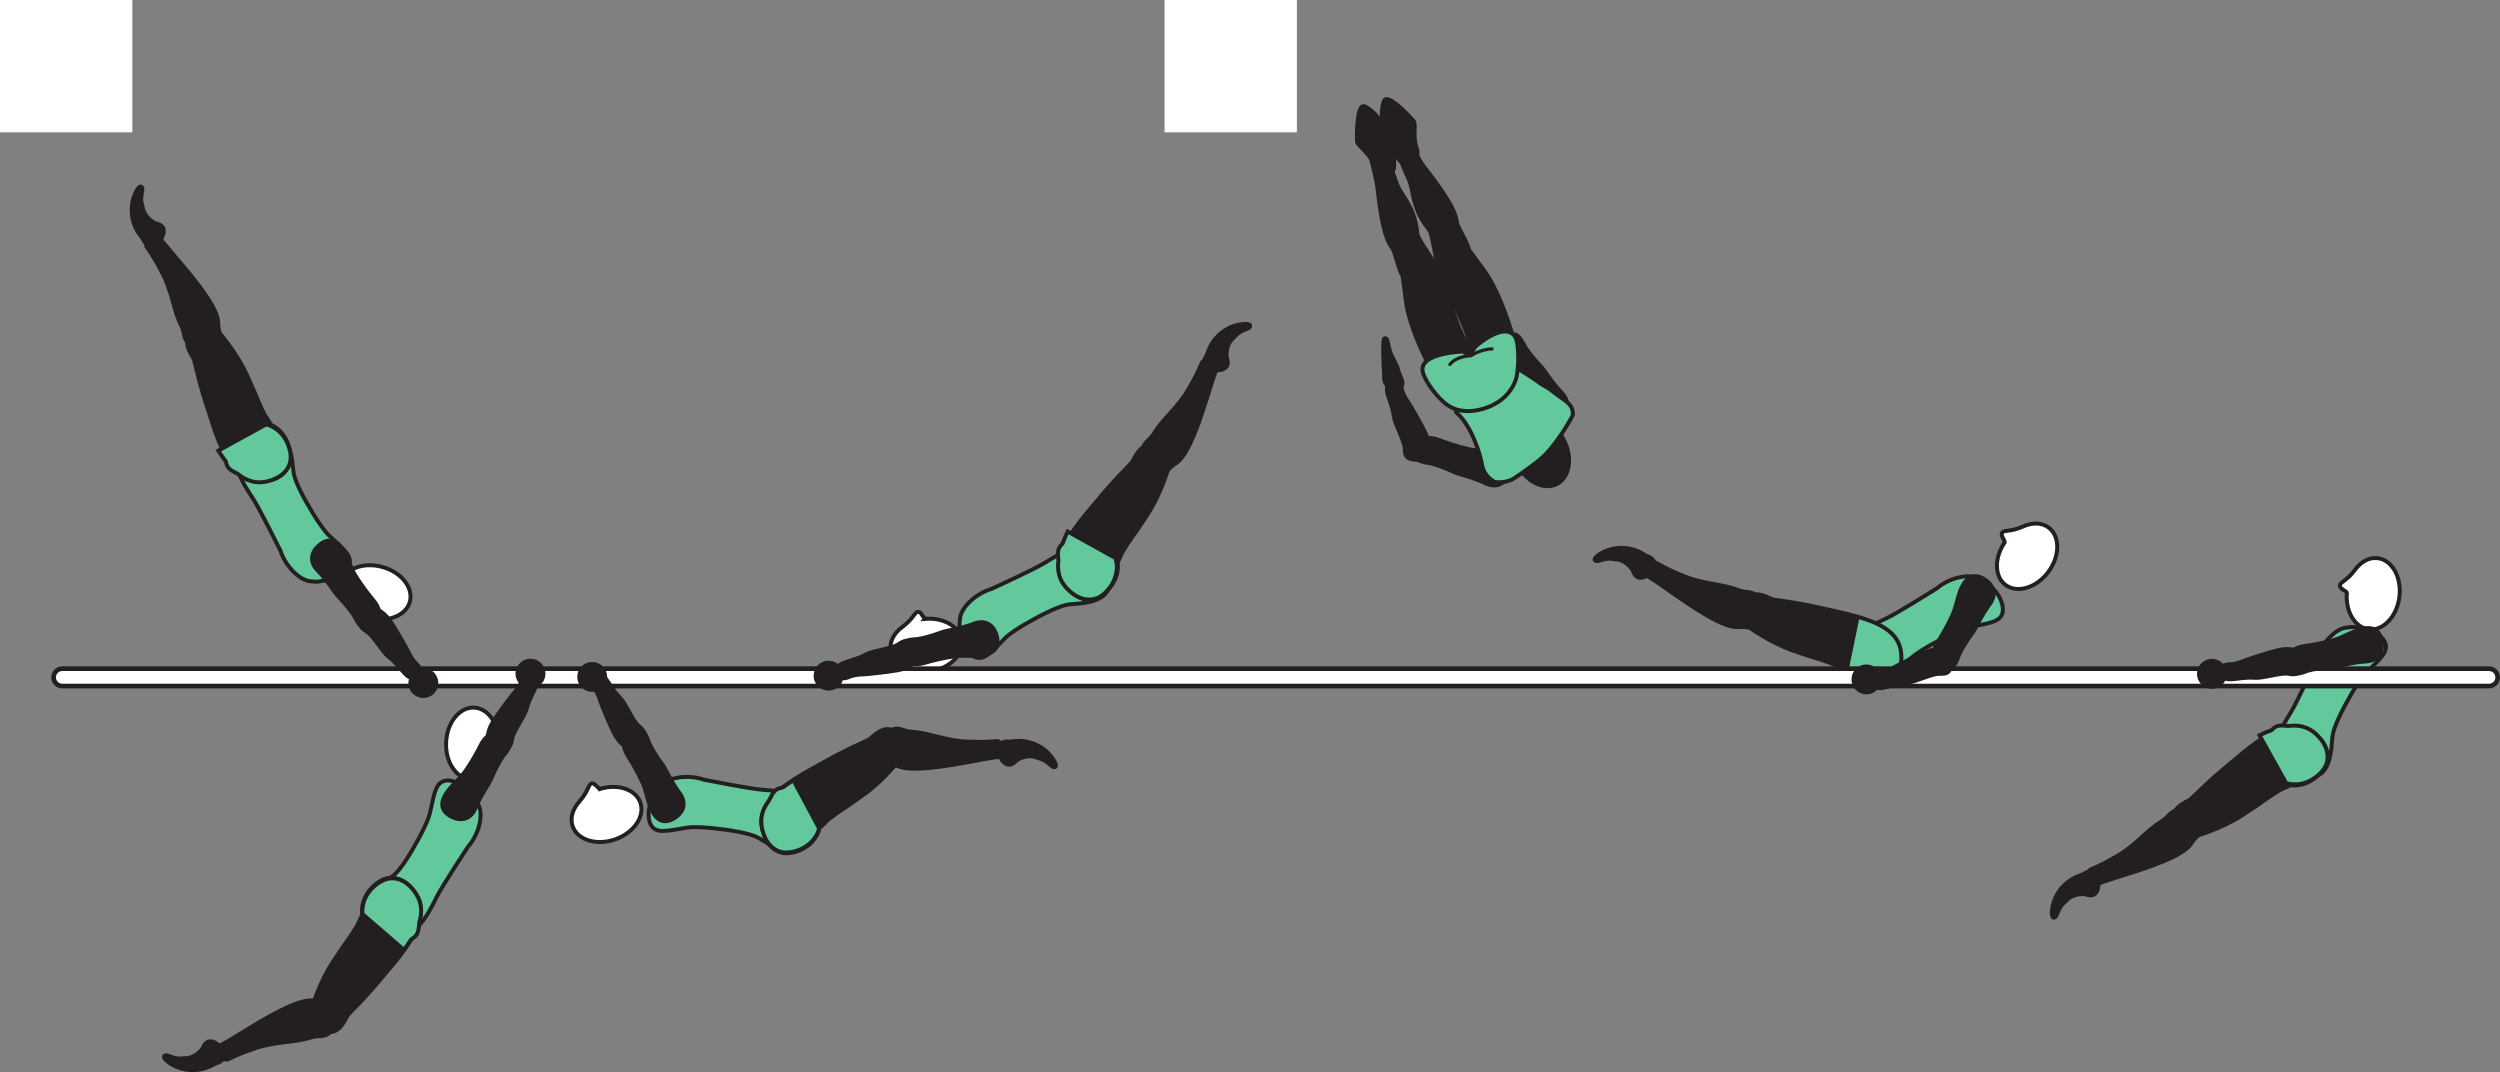 <?xml version="1.0" encoding="UTF-8" standalone="no"?>
<!-- Created with Inkscape (http://www.inkscape.org/) -->

<svg
   version="1.1"
   id="svg1"
   width="356.58"
   height="152.918"
   viewBox="0 0 356.58 152.918"
   sodipodi:docname="cell.svg"
   xmlns:inkscape="http://www.inkscape.org/namespaces/inkscape"
   xmlns:sodipodi="http://sodipodi.sourceforge.net/DTD/sodipodi-0.dtd"
   xmlns="http://www.w3.org/2000/svg"
   xmlns:svg="http://www.w3.org/2000/svg">
  <rect x="0" y="0" width="356.58" height="152.918" fill="#808080" stroke="none"/>
  <sodipodi:namedview
     id="namedview1"
     pagecolor="#ffffff"
     bordercolor="#000000"
     borderopacity="0.25"
     inkscape:showpageshadow="2"
     inkscape:pageopacity="0.0"
     inkscape:pagecheckerboard="0"
     inkscape:deskcolor="#d1d1d1">
    <inkscape:page
       x="0"
       y="0"
       inkscape:label="1"
       id="page1"
       width="356.58"
       height="152.918"
       margin="0"
       bleed="0" />
  </sodipodi:namedview>
  <defs
     id="defs1" />
  <path
     style="fill:#ffffff;fill-opacity:1;fill-rule:nonzero;stroke:none"
     d="m 166.1,18.874 h 18.875 V 0 H 166.1 Z"
     id="path1134" />
  <path
     style="fill:#ffffff;fill-opacity:1;fill-rule:nonzero;stroke:none"
     d="M 0,18.874 H 18.875 V 0 H 0 Z"
     id="path1135" />
  <path
     style="fill:#231f20;fill-opacity:1;fill-rule:nonzero;stroke:none"
     d="m 197.396,48.344 c -0.213,0.697 -0.072,3.948 0.011,4.688 0.046,0.661 -0.208,1.79 0.874,2.186 0.434,0.167 1.188,0.094 1.486,-0.01 0.244,-0.094 0.312,-0.411 0.238,-0.802 -0.114,-0.656 -0.41,-0.802 -0.702,-2.046 0,0 -0.115,-0.282 -0.36,-0.767 -0.703,-1.473 -0.536,-0.76 -1.088,-3.124 -0.031,-0.167 -0.224,-0.245 -0.334,-0.215 -0.172,0.058 -0.125,0.09 -0.125,0.09"
     id="path1137" />
  <path
     style="fill:none;stroke:#231f20;stroke-width:0.566;stroke-linecap:round;stroke-linejoin:round;stroke-miterlimit:4;stroke-dasharray:none;stroke-opacity:1"
     d="m 197.396,48.344 c -0.213,0.697 -0.072,3.948 0.011,4.688 0.046,0.661 -0.208,1.79 0.874,2.186 0.434,0.167 1.188,0.094 1.486,-0.01 0.244,-0.094 0.312,-0.411 0.238,-0.802 -0.114,-0.656 -0.41,-0.802 -0.702,-2.046 0,0 -0.115,-0.282 -0.36,-0.767 -0.703,-1.473 -0.536,-0.76 -1.088,-3.124 -0.031,-0.167 -0.224,-0.245 -0.334,-0.215 -0.172,0.058 -0.125,0.09 -0.125,0.09 z"
     id="path1138" />
  <path
     style="fill:#231f20;fill-opacity:1;fill-rule:nonzero;stroke:none"
     d="m 197.833,55.478 c -0.134,0.636 0.803,2.339 0.98,3.934 0.12,1.082 1.506,3.453 1.547,4.536 0.036,0.989 0.151,1.442 1.281,1.604 0.683,0.084 2.042,-0.178 2.135,-0.683 0.209,-1.161 0.005,-2.088 -0.437,-3.061 -0.511,-1.11 -2.162,-3.98 -2.506,-4.475 -0.885,-1.249 -0.842,-1.984 -1.041,-2.339 -0.375,-0.661 -0.724,-0.677 -1.203,-0.525 -0.922,0.291 -0.756,1.009 -0.756,1.009"
     id="path1139" />
  <path
     style="fill:none;stroke:#231f20;stroke-width:0.566;stroke-linecap:butt;stroke-linejoin:miter;stroke-miterlimit:4;stroke-dasharray:none;stroke-opacity:1"
     d="m 197.833,55.478 c -0.134,0.636 0.803,2.339 0.98,3.934 0.12,1.082 1.506,3.453 1.547,4.536 0.036,0.989 0.151,1.442 1.281,1.604 0.683,0.084 2.042,-0.178 2.135,-0.683 0.209,-1.161 0.005,-2.088 -0.437,-3.061 -0.511,-1.11 -2.162,-3.98 -2.506,-4.475 -0.885,-1.249 -0.842,-1.984 -1.041,-2.339 -0.375,-0.661 -0.724,-0.677 -1.203,-0.525 -0.922,0.291 -0.756,1.009 -0.756,1.009 z"
     id="path1140" />
  <path
     style="fill:#231f20;fill-opacity:1;fill-rule:nonzero;stroke:none"
     d="m 201.819,64.598 c -0.314,1.262 1.724,1.38 2.249,1.491 0.536,0.113 2.005,0.609 3.104,1.145 1.109,0.531 2.709,0.73 4.808,1.74 1.099,0.531 2.505,0.354 3.208,-1.276 0.697,-1.614 0.052,-2.605 -1.38,-3.053 -1.427,-0.447 -2.959,-0.249 -4.427,-0.604 -1.48,-0.339 -2.942,-0.833 -4.073,-1.265 -1.292,-0.506 -2.115,-0.266 -2.448,0.078 -0.833,0.854 -1.041,1.744 -1.041,1.744"
     id="path1141" />
  <path
     style="fill:none;stroke:#231f20;stroke-width:0.566;stroke-linecap:butt;stroke-linejoin:miter;stroke-miterlimit:4;stroke-dasharray:none;stroke-opacity:1"
     d="m 201.819,64.598 c -0.314,1.262 1.724,1.38 2.249,1.491 0.536,0.113 2.005,0.609 3.104,1.145 1.109,0.531 2.709,0.73 4.808,1.74 1.099,0.531 2.505,0.354 3.208,-1.276 0.697,-1.614 0.052,-2.605 -1.38,-3.053 -1.427,-0.447 -2.959,-0.249 -4.427,-0.604 -1.48,-0.339 -2.942,-0.833 -4.073,-1.265 -1.292,-0.506 -2.115,-0.266 -2.448,0.078 -0.833,0.854 -1.041,1.744 -1.041,1.744 z"
     id="path1142" />
  <path
     style="fill:#231f20;fill-opacity:1;fill-rule:nonzero;stroke:none"
     d="m 297.427,127.666 c 1.26,0.489 1.92,-0.249 1.96,-1.287 0.01,-0.306 0.33,-0.562 0.32,-0.864 -0.04,-0.704 -1.37,-1.828 -2.59,-0.953 -0.09,0.063 -0.87,0.323 -1.42,0.604 -1.08,0.552 -2.97,2.183 -3.15,4.875 -0.08,1.276 0.69,1.089 0.88,0.578 0.6,-1.598 0.97,-1.625 1.28,-1.984 1.05,-1.24 2.72,-0.969 2.72,-0.969"
     id="path1143" />
  <path
     style="fill:none;stroke:#231f20;stroke-width:0.333;stroke-linecap:butt;stroke-linejoin:miter;stroke-miterlimit:4;stroke-dasharray:none;stroke-opacity:1"
     d="m 297.427,127.666 c 1.26,0.489 1.92,-0.249 1.96,-1.287 0.01,-0.306 0.33,-0.562 0.32,-0.864 -0.04,-0.704 -1.37,-1.828 -2.59,-0.953 -0.09,0.063 -0.87,0.323 -1.42,0.604 -1.08,0.552 -2.97,2.183 -3.15,4.875 -0.08,1.276 0.69,1.089 0.88,0.578 0.6,-1.598 0.97,-1.625 1.28,-1.984 1.05,-1.24 2.72,-0.969 2.72,-0.969 z"
     id="path1144" />
  <path
     style="fill:#231f20;fill-opacity:1;fill-rule:nonzero;stroke:none"
     d="m 312.487,116.494 c 1.42,1.76 1.47,2.297 0.76,2.943 -0.47,0.437 -0.75,1 -1.02,1.281 -0.91,0.923 -2.82,2.109 -9.11,4.052 -1.43,0.443 -3.42,1.073 -4.22,1.401 -1.26,0.511 -1.26,-1.921 -0.76,-2.13 1.58,-0.662 2.61,-1.244 3.15,-1.567 0.37,-0.215 1.07,-0.511 2.38,-1.532 2,-1.557 2.96,-2.781 4.77,-3.88 0.84,-0.511 1.14,-1.427 2.22,-1.505 1.08,-0.088 1.83,0.937 1.83,0.937"
     id="path1145" />
  <path
     style="fill:none;stroke:#231f20;stroke-width:0.566;stroke-linecap:butt;stroke-linejoin:miter;stroke-miterlimit:4;stroke-dasharray:none;stroke-opacity:1"
     d="m 312.487,116.494 c 1.42,1.76 1.47,2.297 0.76,2.943 -0.47,0.437 -0.75,1 -1.02,1.281 -0.91,0.923 -2.82,2.109 -9.11,4.052 -1.43,0.443 -3.42,1.073 -4.22,1.401 -1.26,0.511 -1.26,-1.921 -0.76,-2.13 1.58,-0.662 2.61,-1.244 3.15,-1.567 0.37,-0.215 1.07,-0.511 2.38,-1.532 2,-1.557 2.96,-2.781 4.77,-3.88 0.84,-0.511 1.14,-1.427 2.22,-1.505 1.08,-0.088 1.83,0.937 1.83,0.937 z"
     id="path1146" />
  <path
     style="fill:#63c99d;fill-opacity:1;fill-rule:nonzero;stroke:none"
     d="m 334.047,101.426 c -1.4,2.808 -1.39,3.563 -1.44,4.48 -0.35,5.771 -3.17,5.495 -5.48,3.76 -2.71,-2.036 -3.72,-2.713 -0.39,-8.052 0.93,-1.484 3.74,-7.645 3.74,-7.645 0.71,-2.344 2.65,-4.245 4.1,-4.443 1.52,-0.204 0.93,-0.01 2.37,0.058 1.38,0.061 3.21,1.265 3.36,2.489 0.15,1.172 -1.17,2.197 -2.87,3.921 -1.34,1.366 -3.39,5.432 -3.39,5.432"
     id="path1147" />
  <path
     style="fill:none;stroke:#231f20;stroke-width:0.566;stroke-linecap:butt;stroke-linejoin:miter;stroke-miterlimit:4;stroke-dasharray:none;stroke-opacity:1"
     d="m 334.047,101.426 c -1.4,2.808 -1.39,3.563 -1.44,4.48 -0.35,5.771 -3.17,5.495 -5.48,3.76 -2.71,-2.036 -3.72,-2.713 -0.39,-8.052 0.93,-1.484 3.74,-7.645 3.74,-7.645 0.71,-2.344 2.65,-4.245 4.1,-4.443 1.52,-0.204 0.93,-0.01 2.37,0.058 1.38,0.061 3.21,1.265 3.36,2.489 0.15,1.172 -1.17,2.197 -2.87,3.921 -1.34,1.366 -3.39,5.432 -3.39,5.432 z"
     id="path1148" />
  <path
     style="fill:#ffffff;fill-opacity:1;fill-rule:nonzero;stroke:none"
     d="m 334.737,84.552 c 0,-0.244 -1.1,-0.568 -0.99,-1.083 0.11,-0.505 0.89,-0.543 2.1,-2.125 l 0.01,-0.016 c 0.85,-1.187 2.05,-1.875 3.29,-1.714 2.07,0.271 3.44,2.755 3.08,5.552 -0.37,2.808 -2.33,4.855 -4.39,4.59 -1.97,-0.251 -3.32,-2.554 -3.1,-5.204"
     id="path1149" />
  <path
     style="fill:none;stroke:#231f20;stroke-width:0.566;stroke-linecap:butt;stroke-linejoin:miter;stroke-miterlimit:4;stroke-dasharray:none;stroke-opacity:1"
     d="m 334.737,84.552 c 0,-0.244 -1.1,-0.568 -0.99,-1.083 0.11,-0.505 0.89,-0.543 2.1,-2.125 l 0.01,-0.016 c 0.85,-1.187 2.05,-1.875 3.29,-1.714 2.07,0.271 3.44,2.755 3.08,5.552 -0.37,2.808 -2.33,4.855 -4.39,4.59 -1.97,-0.251 -3.32,-2.554 -3.1,-5.204 z"
     id="path1150" />
  <path
     style="fill:#231f20;fill-opacity:1;fill-rule:nonzero;stroke:none"
     d="m 310.967,118.447 c -2.78,-2.88 1.11,-4.104 1.46,-4.437 3.59,-3.489 3.93,-3.651 6.85,-6.12 4.22,-3.573 7.66,-5.364 10.46,-3.521 1.89,1.256 2.44,2.802 2.17,4.089 -0.3,1.427 -2.32,3.885 -5.19,3.536 l -1.55,0.713 c -0.98,0.615 -1.47,0.912 -1.94,1.262 -0.8,0.598 -1.7,1.192 -3.34,2.265 -2.89,1.911 -6.58,2.984 -6.58,2.984 -1.06,0.656 -2.34,-0.771 -2.34,-0.771"
     id="path1151" />
  <path
     style="fill:none;stroke:#231f20;stroke-width:0.566;stroke-linecap:butt;stroke-linejoin:miter;stroke-miterlimit:4;stroke-dasharray:none;stroke-opacity:1"
     d="m 310.967,118.447 c -2.78,-2.88 1.11,-4.104 1.46,-4.437 3.59,-3.489 3.93,-3.651 6.85,-6.12 4.22,-3.573 7.66,-5.364 10.46,-3.521 1.89,1.256 2.44,2.802 2.17,4.089 -0.3,1.427 -2.32,3.885 -5.19,3.536 l -1.55,0.713 c -0.98,0.615 -1.47,0.912 -1.94,1.262 -0.8,0.598 -1.7,1.192 -3.34,2.265 -2.89,1.911 -6.58,2.984 -6.58,2.984 -1.06,0.656 -2.34,-0.771 -2.34,-0.771 z"
     id="path1152" />
  <path
     style="fill:#63c99d;fill-opacity:1;fill-rule:nonzero;stroke:none"
     d="m 330.317,104.677 c -1.08,-1.006 -2.41,-1.318 -3.95,-1.131 -1.03,-0.109 -1.66,-0.145 -2.21,0.448 -0.05,0.052 -0.11,0.104 -0.17,0.156 -0.55,0.199 -1.11,0.428 -1.71,0.715 l 3.8,6.828 c 2.77,0.828 5.16,-1.267 5.7,-2.62 0.48,-1.23 0.2,-2.839 -1.46,-4.396"
     id="path1153" />
  <path
     style="fill:none;stroke:#231f20;stroke-width:0.566;stroke-linecap:butt;stroke-linejoin:miter;stroke-miterlimit:4;stroke-dasharray:none;stroke-opacity:1"
     d="m 330.317,104.677 c -1.08,-1.006 -2.41,-1.318 -3.95,-1.131 -1.03,-0.109 -1.66,-0.145 -2.21,0.448 -0.05,0.052 -0.11,0.104 -0.17,0.156 -0.55,0.199 -1.11,0.428 -1.71,0.715 l 3.8,6.828 c 2.77,0.828 5.16,-1.267 5.7,-2.62 0.48,-1.23 0.2,-2.839 -1.46,-4.396 z"
     id="path1154" />
  <path
     style="fill:#63c99d;fill-opacity:1;fill-rule:nonzero;stroke:none"
     d="m 275.147,92.12 c -2.71,1.573 -3.12,2.208 -3.67,2.953 -3.46,4.629 -5.67,2.848 -6.64,0.135 -1.15,-3.192 -1.62,-4.312 4.09,-6.948 1.59,-0.728 7.32,-4.339 7.32,-4.339 1.88,-1.572 4.55,-2.099 5.86,-1.463 1.39,0.667 0.79,0.5 1.96,1.35 1.11,0.812 1.98,2.817 1.44,3.921 -0.52,1.068 -2.18,1.203 -4.55,1.708 -1.87,0.401 -5.81,2.683 -5.81,2.683"
     id="path1155" />
  <path
     style="fill:none;stroke:#231f20;stroke-width:0.566;stroke-linecap:butt;stroke-linejoin:miter;stroke-miterlimit:4;stroke-dasharray:none;stroke-opacity:1"
     d="m 275.147,92.12 c -2.71,1.573 -3.12,2.208 -3.67,2.953 -3.46,4.629 -5.67,2.848 -6.64,0.135 -1.15,-3.192 -1.62,-4.312 4.09,-6.948 1.59,-0.728 7.32,-4.339 7.32,-4.339 1.88,-1.572 4.55,-2.099 5.86,-1.463 1.39,0.667 0.79,0.5 1.96,1.35 1.11,0.812 1.98,2.817 1.44,3.921 -0.52,1.068 -2.18,1.203 -4.55,1.708 -1.87,0.401 -5.81,2.683 -5.81,2.683 z"
     id="path1156" />
  <path
     style="fill:#ffffff;fill-opacity:1;fill-rule:nonzero;stroke:none"
     d="m 285.927,77.369 c 0.12,-0.208 -0.68,-1.036 -0.33,-1.427 0.35,-0.396 1.05,-0.03 2.88,-0.812 l 0.02,-0.01 c 1.32,-0.615 2.71,-0.615 3.71,0.134 1.66,1.256 1.62,4.1 -0.07,6.35 -1.7,2.261 -4.43,3.068 -6.09,1.822 -1.59,-1.197 -1.62,-3.858 -0.12,-6.057"
     id="path1157" />
  <path
     style="fill:none;stroke:#231f20;stroke-width:0.566;stroke-linecap:butt;stroke-linejoin:miter;stroke-miterlimit:4;stroke-dasharray:none;stroke-opacity:1"
     d="m 285.927,77.369 c 0.12,-0.208 -0.68,-1.036 -0.33,-1.427 0.35,-0.396 1.05,-0.03 2.88,-0.812 l 0.02,-0.01 c 1.32,-0.615 2.71,-0.615 3.71,0.134 1.66,1.256 1.62,4.1 -0.07,6.35 -1.7,2.261 -4.43,3.068 -6.09,1.822 -1.59,-1.197 -1.62,-3.858 -0.12,-6.057 z"
     id="path1158" />
  <path
     style="fill:#231f20;fill-opacity:1;fill-rule:nonzero;stroke:none"
     d="m 250.995,87.073 c -0.526,2.203 -0.922,2.563 -1.87,2.401 -0.63,-0.105 -1.244,0.015 -1.63,-0.037 -1.291,-0.145 -3.4,-0.943 -8.776,-4.739 -1.214,-0.865 -2.938,-2.057 -3.676,-2.485 -1.167,-0.692 0.76,-2.172 1.224,-1.905 1.489,0.848 2.582,1.312 3.156,1.541 0.401,0.156 1.062,0.536 2.677,0.953 2.443,0.63 4.005,0.646 5.979,1.411 0.916,0.349 1.828,0.032 2.546,0.844 0.735,0.803 0.37,2.016 0.37,2.016"
     id="path1159" />
  <path
     style="fill:none;stroke:#231f20;stroke-width:0.566;stroke-linecap:butt;stroke-linejoin:miter;stroke-miterlimit:4;stroke-dasharray:none;stroke-opacity:1"
     d="m 250.995,87.073 c -0.526,2.203 -0.922,2.563 -1.87,2.401 -0.63,-0.105 -1.244,0.015 -1.63,-0.037 -1.291,-0.145 -3.4,-0.943 -8.776,-4.739 -1.214,-0.865 -2.938,-2.057 -3.676,-2.485 -1.167,-0.692 0.76,-2.172 1.224,-1.905 1.489,0.848 2.582,1.312 3.156,1.541 0.401,0.156 1.062,0.536 2.677,0.953 2.443,0.63 4.005,0.646 5.979,1.411 0.916,0.349 1.828,0.032 2.546,0.844 0.735,0.803 0.37,2.016 0.37,2.016 z"
     id="path1160" />
  <path
     style="fill:#231f20;fill-opacity:1;fill-rule:nonzero;stroke:#231f20;stroke-width:0.566;stroke-linecap:round;stroke-linejoin:round;stroke-miterlimit:4;stroke-dasharray:none;stroke-opacity:1"
     d="m 249.589,85 c 1.214,-0.735 3,0.469 3.339,0.51 4.963,0.719 5.301,0.896 9.029,1.703 5.41,1.172 8.93,2.797 9.17,6.141 0.16,2.271 -0.74,3.64 -1.92,4.219 -1.32,0.625 -4.49,0.531 -5.96,-1.959 l -1.52,-0.792 c -1.09,-0.405 -1.63,-0.614 -2.18,-0.776 -0.958,-0.265 -1.979,-0.62 -3.828,-1.254 -3.28,-1.142 -6.386,-3.407 -6.386,-3.407 -0.29,-0.109 -0.489,-0.307 -0.614,-0.547"
     id="path1161" />
  <path
     style="fill:#231f20;fill-opacity:1;fill-rule:nonzero;stroke:none"
     d="m 232.787,81.417 c 0.401,1.291 1.39,1.353 2.224,0.733 0.245,-0.186 0.656,-0.088 0.874,-0.285 0.532,-0.469 0.584,-2.204 -0.864,-2.62 -0.098,-0.027 -0.781,-0.48 -1.349,-0.735 -1.104,-0.5 -3.557,-0.974 -5.771,0.563 -1.052,0.729 -0.426,1.208 0.084,1.052 1.63,-0.532 1.875,-0.256 2.359,-0.235 1.62,0.058 2.443,1.527 2.443,1.527"
     id="path1162" />
  <path
     style="fill:none;stroke:#231f20;stroke-width:0.333;stroke-linecap:butt;stroke-linejoin:miter;stroke-miterlimit:4;stroke-dasharray:none;stroke-opacity:1"
     d="m 232.787,81.417 c 0.401,1.291 1.39,1.353 2.224,0.733 0.245,-0.186 0.656,-0.088 0.874,-0.285 0.532,-0.469 0.584,-2.204 -0.864,-2.62 -0.098,-0.027 -0.781,-0.48 -1.349,-0.735 -1.104,-0.5 -3.557,-0.974 -5.771,0.563 -1.052,0.729 -0.426,1.208 0.084,1.052 1.63,-0.532 1.875,-0.256 2.359,-0.235 1.62,0.058 2.443,1.527 2.443,1.527 z"
     id="path1163" />
  <path
     style="fill:#63c99d;fill-opacity:1;fill-rule:nonzero;stroke:none"
     d="m 271.157,93.089 c -0.28,-2.625 -2.57,-4.12 -6.21,-5.1 l -1.57,7.652 c 1.56,2.437 4.74,2.411 6.03,1.733 1.16,-0.618 1.99,-2.03 1.75,-4.285"
     id="path1164" />
  <path
     style="fill:none;stroke:#231f20;stroke-width:0.566;stroke-linecap:butt;stroke-linejoin:miter;stroke-miterlimit:4;stroke-dasharray:none;stroke-opacity:1"
     d="m 271.157,93.089 c -0.28,-2.625 -2.57,-4.12 -6.21,-5.1 l -1.57,7.652 c 1.56,2.437 4.74,2.411 6.03,1.733 1.16,-0.618 1.99,-2.03 1.75,-4.285 z"
     id="path1165" />
  <path
     style="fill:#231f20;fill-opacity:1;fill-rule:nonzero;stroke:none"
     d="m 175.084,50.958 c 0.489,1.26 -0.251,1.927 -1.287,1.959 -0.302,0.009 -0.562,0.337 -0.864,0.323 -0.704,-0.038 -1.828,-1.371 -0.953,-2.595 0.068,-0.083 0.323,-0.859 0.604,-1.416 0.552,-1.079 2.183,-2.969 4.875,-3.14 1.276,-0.089 1.089,0.676 0.584,0.869 -1.604,0.604 -1.631,0.968 -1.991,1.282 -1.233,1.052 -0.968,2.718 -0.968,2.718"
     id="path1166" />
  <path
     style="fill:none;stroke:#231f20;stroke-width:0.333;stroke-linecap:butt;stroke-linejoin:miter;stroke-miterlimit:4;stroke-dasharray:none;stroke-opacity:1"
     d="m 175.084,50.958 c 0.489,1.26 -0.251,1.927 -1.287,1.959 -0.302,0.009 -0.562,0.337 -0.864,0.323 -0.704,-0.038 -1.828,-1.371 -0.953,-2.595 0.068,-0.083 0.323,-0.859 0.604,-1.416 0.552,-1.079 2.183,-2.969 4.875,-3.14 1.276,-0.089 1.089,0.676 0.584,0.869 -1.604,0.604 -1.631,0.968 -1.991,1.282 -1.233,1.052 -0.968,2.718 -0.968,2.718 z"
     id="path1167" />
  <path
     style="fill:#231f20;fill-opacity:1;fill-rule:nonzero;stroke:none"
     d="m 163.912,66.016 c 1.76,1.426 2.297,1.468 2.943,0.76 0.437,-0.464 1.005,-0.744 1.281,-1.02 0.927,-0.907 2.109,-2.814 4.057,-9.106 0.443,-1.426 1.074,-3.426 1.396,-4.224 0.511,-1.254 -1.922,-1.249 -2.13,-0.76 -0.662,1.579 -1.244,2.615 -1.563,3.156 -0.219,0.366 -0.515,1.068 -1.536,2.38 -1.552,1.996 -2.776,2.954 -3.875,4.767 -0.516,0.839 -1.433,1.14 -1.51,2.224 -0.09,1.077 0.937,1.823 0.937,1.823"
     id="path1168" />
  <path
     style="fill:none;stroke:#231f20;stroke-width:0.566;stroke-linecap:butt;stroke-linejoin:miter;stroke-miterlimit:4;stroke-dasharray:none;stroke-opacity:1"
     d="m 163.912,66.016 c 1.76,1.426 2.297,1.468 2.943,0.76 0.437,-0.464 1.005,-0.744 1.281,-1.02 0.927,-0.907 2.109,-2.814 4.057,-9.106 0.443,-1.426 1.074,-3.426 1.396,-4.224 0.511,-1.254 -1.922,-1.249 -2.13,-0.76 -0.662,1.579 -1.244,2.615 -1.563,3.156 -0.219,0.366 -0.515,1.068 -1.536,2.38 -1.552,1.996 -2.776,2.954 -3.875,4.767 -0.516,0.839 -1.433,1.14 -1.51,2.224 -0.09,1.077 0.937,1.823 0.937,1.823 z"
     id="path1169" />
  <path
     style="fill:#63c99d;fill-opacity:1;fill-rule:nonzero;stroke:none"
     d="m 148.849,87.584 c 2.803,-1.396 3.558,-1.391 4.475,-1.448 5.776,-0.344 5.5,-3.172 3.76,-5.47 -2.032,-2.718 -2.708,-3.729 -8.052,-0.396 -1.484,0.932 -7.641,3.74 -7.641,3.74 -2.343,0.714 -4.25,2.651 -4.448,4.094 -0.203,1.521 -0.01,0.932 0.057,2.374 0.063,1.376 1.267,3.21 2.491,3.36 1.17,0.146 2.202,-1.166 3.921,-2.869 1.364,-1.339 5.437,-3.385 5.437,-3.385"
     id="path1170" />
  <path
     style="fill:none;stroke:#231f20;stroke-width:0.566;stroke-linecap:butt;stroke-linejoin:miter;stroke-miterlimit:4;stroke-dasharray:none;stroke-opacity:1"
     d="m 148.849,87.584 c 2.803,-1.396 3.558,-1.391 4.475,-1.448 5.776,-0.344 5.5,-3.172 3.76,-5.47 -2.032,-2.718 -2.708,-3.729 -8.052,-0.396 -1.484,0.932 -7.641,3.74 -7.641,3.74 -2.343,0.714 -4.25,2.651 -4.448,4.094 -0.203,1.521 -0.01,0.932 0.057,2.374 0.063,1.376 1.267,3.21 2.491,3.36 1.17,0.146 2.202,-1.166 3.921,-2.869 1.364,-1.339 5.437,-3.385 5.437,-3.385 z"
     id="path1171" />
  <path
     style="fill:#ffffff;fill-opacity:1;fill-rule:nonzero;stroke:none"
     d="m 131.975,88.265 c -0.251,0.005 -0.574,-1.099 -1.084,-0.989 -0.51,0.109 -0.547,0.896 -2.13,2.104 l -0.016,0.016 c -1.182,0.838 -1.874,2.046 -1.708,3.292 0.266,2.057 2.75,3.432 5.552,3.072 2.802,-0.364 4.854,-2.328 4.583,-4.391 -0.249,-1.968 -2.547,-3.317 -5.197,-3.104"
     id="path1172" />
  <path
     style="fill:none;stroke:#231f20;stroke-width:0.566;stroke-linecap:butt;stroke-linejoin:miter;stroke-miterlimit:4;stroke-dasharray:none;stroke-opacity:1"
     d="m 131.975,88.265 c -0.251,0.005 -0.574,-1.099 -1.084,-0.989 -0.51,0.109 -0.547,0.896 -2.13,2.104 l -0.016,0.016 c -1.182,0.838 -1.874,2.046 -1.708,3.292 0.266,2.057 2.75,3.432 5.552,3.072 2.802,-0.364 4.854,-2.328 4.583,-4.391 -0.249,-1.968 -2.547,-3.317 -5.197,-3.104 z"
     id="path1173" />
  <path
     style="fill:#231f20;fill-opacity:1;fill-rule:nonzero;stroke:none"
     d="m 165.865,64.505 c -2.88,-2.787 -4.098,1.104 -4.432,1.453 -3.496,3.594 -3.652,3.932 -6.125,6.85 -3.568,4.224 -5.365,7.661 -3.516,10.462 1.256,1.891 2.803,2.438 4.089,2.172 1.427,-0.306 3.886,-2.322 3.531,-5.188 l 0.713,-1.556 c 0.615,-0.98 0.912,-1.474 1.26,-1.942 0.6,-0.798 1.194,-1.699 2.272,-3.334 1.906,-2.896 2.979,-6.589 2.979,-6.589 0.656,-1.052 -0.771,-2.328 -0.771,-2.328"
     id="path1174" />
  <path
     style="fill:none;stroke:#231f20;stroke-width:0.566;stroke-linecap:butt;stroke-linejoin:miter;stroke-miterlimit:4;stroke-dasharray:none;stroke-opacity:1"
     d="m 165.865,64.505 c -2.88,-2.787 -4.098,1.104 -4.432,1.453 -3.496,3.594 -3.652,3.932 -6.125,6.85 -3.568,4.224 -5.365,7.661 -3.516,10.462 1.256,1.891 2.803,2.438 4.089,2.172 1.427,-0.306 3.886,-2.322 3.531,-5.188 l 0.713,-1.556 c 0.615,-0.98 0.912,-1.474 1.26,-1.942 0.6,-0.798 1.194,-1.699 2.272,-3.334 1.906,-2.896 2.979,-6.589 2.979,-6.589 0.656,-1.052 -0.771,-2.328 -0.771,-2.328 z"
     id="path1175" />
  <path
     style="fill:#63c99d;fill-opacity:1;fill-rule:nonzero;stroke:none"
     d="m 159.109,79.609 -6.828,-3.797 c -0.286,0.594 -0.514,1.157 -0.713,1.709 -0.052,0.063 -0.104,0.124 -0.156,0.172 -0.593,0.547 -0.557,1.176 -0.448,2.208 -0.188,1.541 0.125,2.869 1.131,3.943 1.557,1.661 3.166,1.942 4.396,1.464 1.358,-0.538 3.446,-2.928 2.618,-5.699"
     id="path1176" />
  <path
     style="fill:none;stroke:#231f20;stroke-width:0.566;stroke-linecap:butt;stroke-linejoin:miter;stroke-miterlimit:4;stroke-dasharray:none;stroke-opacity:1"
     d="m 159.109,79.609 -6.828,-3.797 c -0.286,0.594 -0.514,1.157 -0.713,1.709 -0.052,0.063 -0.104,0.124 -0.156,0.172 -0.593,0.547 -0.557,1.176 -0.448,2.208 -0.188,1.541 0.125,2.869 1.131,3.943 1.557,1.661 3.166,1.942 4.396,1.464 1.358,-0.538 3.446,-2.928 2.618,-5.699 z"
     id="path1177" />
  <path
     style="fill:#231f20;fill-opacity:1;fill-rule:nonzero;stroke:none"
     d="m 215.396,47.822 c 1.089,-0.702 1.86,1.188 2.131,1.656 0.281,0.47 1.218,1.71 2.073,2.579 0.864,0.875 1.557,2.328 3.187,3.989 0.86,0.875 1.141,2.266 -0.183,3.454 -1.307,1.177 -2.452,0.88 -3.333,-0.334 -0.875,-1.208 -1.182,-2.718 -1.99,-4.005 -0.79,-1.287 -1.724,-2.516 -2.5,-3.453 -0.89,-1.063 -0.926,-1.916 -0.708,-2.343 0.542,-1.063 1.323,-1.543 1.323,-1.543"
     id="path1178" />
  <path
     style="fill:none;stroke:#231f20;stroke-width:0.566;stroke-linecap:butt;stroke-linejoin:miter;stroke-miterlimit:4;stroke-dasharray:none;stroke-opacity:1"
     d="m 215.396,47.822 c 1.089,-0.702 1.86,1.188 2.131,1.656 0.281,0.47 1.218,1.71 2.073,2.579 0.864,0.875 1.557,2.328 3.187,3.989 0.86,0.875 1.141,2.266 -0.183,3.454 -1.307,1.177 -2.452,0.88 -3.333,-0.334 -0.875,-1.208 -1.182,-2.718 -1.99,-4.005 -0.79,-1.287 -1.724,-2.516 -2.5,-3.453 -0.89,-1.063 -0.926,-1.916 -0.708,-2.343 0.542,-1.063 1.323,-1.543 1.323,-1.543 z"
     id="path1179" />
  <path
     style="fill:#ffffff;fill-opacity:1;fill-rule:nonzero;stroke:none"
     d="m 7.647,96.614 c 0,0.688 0.557,1.24 1.239,1.24 h 346.121 c 0.69,0 1.24,-0.552 1.24,-1.24 0,-0.688 -0.55,-1.24 -1.24,-1.24 H 8.886 c -0.682,0 -1.239,0.552 -1.239,1.24"
     id="path1180" />
  <path
     style="fill:none;stroke:#231f20;stroke-width:0.666;stroke-linecap:butt;stroke-linejoin:miter;stroke-miterlimit:4;stroke-dasharray:none;stroke-opacity:1"
     d="m 7.647,96.614 c 0,0.688 0.557,1.24 1.239,1.24 h 346.121 c 0.69,0 1.24,-0.552 1.24,-1.24 0,-0.688 -0.55,-1.24 -1.24,-1.24 H 8.886 c -0.682,0 -1.239,0.552 -1.239,1.24 z"
     id="path1181" />
  <path
     style="fill:#231f20;fill-opacity:1;fill-rule:nonzero;stroke:none"
     d="m 75.423,93.969 c 1.172,-0.136 2.229,0.708 2.359,1.88 0.136,1.172 -0.708,2.224 -1.875,2.359 -1.172,0.13 -2.229,-0.708 -2.364,-1.88 -0.131,-1.167 0.708,-2.224 1.88,-2.359"
     id="path1182" />
  <path
     style="fill:#231f20;fill-opacity:1;fill-rule:nonzero;stroke:none"
     d="m 28.824,149.442 c 0.474,-1.26 1.468,-1.265 2.26,-0.593 0.24,0.197 0.651,0.125 0.864,0.338 0.5,0.5 0.438,2.239 -1.025,2.563 -0.104,0.02 -0.813,0.427 -1.396,0.651 -1.131,0.437 -3.609,0.754 -5.724,-0.918 -1.005,-0.785 -0.355,-1.233 0.151,-1.041 1.589,0.631 1.849,0.369 2.333,0.38 1.62,0.043 2.537,-1.38 2.537,-1.38"
     id="path1183" />
  <path
     style="fill:none;stroke:#231f20;stroke-width:0.333;stroke-linecap:butt;stroke-linejoin:miter;stroke-miterlimit:4;stroke-dasharray:none;stroke-opacity:1"
     d="m 28.824,149.442 c 0.474,-1.26 1.468,-1.265 2.26,-0.593 0.24,0.197 0.651,0.125 0.864,0.338 0.5,0.5 0.438,2.239 -1.025,2.563 -0.104,0.02 -0.813,0.427 -1.396,0.651 -1.131,0.437 -3.609,0.754 -5.724,-0.918 -1.005,-0.785 -0.355,-1.233 0.151,-1.041 1.589,0.631 1.849,0.369 2.333,0.38 1.62,0.043 2.537,-1.38 2.537,-1.38 z"
     id="path1184" />
  <path
     style="fill:#63c99d;fill-opacity:1;fill-rule:nonzero;stroke:none"
     d="m 58.506,121.739 c -1.635,2.672 -2.276,3.072 -3.026,3.61 -4.708,3.349 -2.974,5.598 -0.281,6.629 3.161,1.22 4.276,1.72 7.031,-3.937 0.765,-1.578 4.494,-7.23 4.494,-7.23 1.61,-1.842 2.199,-4.504 1.595,-5.833 -0.636,-1.391 -0.491,-0.791 -1.308,-1.979 -0.787,-1.13 -2.771,-2.046 -3.891,-1.525 -1.082,0.5 -1.249,2.156 -1.806,4.515 -0.443,1.865 -2.808,5.75 -2.808,5.75"
     id="path1185" />
  <path
     style="fill:none;stroke:#231f20;stroke-width:0.566;stroke-linecap:butt;stroke-linejoin:miter;stroke-miterlimit:4;stroke-dasharray:none;stroke-opacity:1"
     d="m 58.506,121.739 c -1.635,2.672 -2.276,3.072 -3.026,3.61 -4.708,3.349 -2.974,5.598 -0.281,6.629 3.161,1.22 4.276,1.72 7.031,-3.937 0.765,-1.578 4.494,-7.23 4.494,-7.23 1.61,-1.842 2.199,-4.504 1.595,-5.833 -0.636,-1.391 -0.491,-0.791 -1.308,-1.979 -0.787,-1.13 -2.771,-2.046 -3.891,-1.525 -1.082,0.5 -1.249,2.156 -1.806,4.515 -0.443,1.865 -2.808,5.75 -2.808,5.75 z"
     id="path1186" />
  <path
     style="fill:#ffffff;fill-opacity:1;fill-rule:nonzero;stroke:none"
     d="m 71.11,106.567 c 0.037,-0.245 1.188,-0.365 1.172,-0.885 -0.015,-0.532 -0.796,-0.704 -1.698,-2.469 l -0.01,-0.02 c -0.62,-1.314 -1.692,-2.21 -2.943,-2.267 -2.079,-0.099 -3.864,2.109 -4,4.923 -0.14,2.828 1.437,5.192 3.511,5.292 1.984,0.098 3.713,-1.923 3.968,-4.574"
     id="path1187" />
  <path
     style="fill:none;stroke:#231f20;stroke-width:0.566;stroke-linecap:butt;stroke-linejoin:miter;stroke-miterlimit:4;stroke-dasharray:none;stroke-opacity:1"
     d="m 71.11,106.567 c 0.037,-0.245 1.188,-0.365 1.172,-0.885 -0.015,-0.532 -0.796,-0.704 -1.698,-2.469 l -0.01,-0.02 c -0.62,-1.314 -1.692,-2.21 -2.943,-2.267 -2.079,-0.099 -3.864,2.109 -4,4.923 -0.14,2.828 1.437,5.192 3.511,5.292 1.984,0.098 3.713,-1.923 3.968,-4.574 z"
     id="path1188" />
  <path
     style="fill:#231f20;fill-opacity:1;fill-rule:nonzero;stroke:none"
     d="m 47.563,145.259 c -0.385,-2.228 -0.76,-2.614 -1.713,-2.504 -0.64,0.062 -1.25,-0.089 -1.635,-0.068 -1.292,0.068 -3.448,0.739 -9.043,4.198 -1.265,0.786 -3.062,1.874 -3.828,2.26 -1.202,0.614 0.631,2.214 1.11,1.974 1.541,-0.754 2.656,-1.15 3.25,-1.344 0.406,-0.134 1.083,-0.473 2.724,-0.786 2.479,-0.484 4.036,-0.406 6.052,-1.052 0.943,-0.292 1.828,0.078 2.599,-0.687 0.776,-0.756 0.484,-1.991 0.484,-1.991"
     id="path1189" />
  <path
     style="fill:none;stroke:#231f20;stroke-width:0.566;stroke-linecap:butt;stroke-linejoin:miter;stroke-miterlimit:4;stroke-dasharray:none;stroke-opacity:1"
     d="m 47.563,145.259 c -0.385,-2.228 -0.76,-2.614 -1.713,-2.504 -0.64,0.062 -1.25,-0.089 -1.635,-0.068 -1.292,0.068 -3.448,0.739 -9.043,4.198 -1.265,0.786 -3.062,1.874 -3.828,2.26 -1.202,0.614 0.631,2.214 1.11,1.974 1.541,-0.754 2.656,-1.15 3.25,-1.344 0.406,-0.134 1.083,-0.473 2.724,-0.786 2.479,-0.484 4.036,-0.406 6.052,-1.052 0.943,-0.292 1.828,0.078 2.599,-0.687 0.776,-0.756 0.484,-1.991 0.484,-1.991 z"
     id="path1190" />
  <path
     style="fill:#231f20;fill-opacity:1;fill-rule:nonzero;stroke:#231f20;stroke-width:0.566;stroke-linecap:round;stroke-linejoin:round;stroke-miterlimit:4;stroke-dasharray:none;stroke-opacity:1"
     d="m 47.308,147.187 c 1.411,-0.152 2.094,-2.193 2.334,-2.437 3.5,-3.589 3.661,-3.939 6.13,-6.849 3.572,-4.224 5.375,-7.656 3.531,-10.454 -1.26,-1.896 -2.803,-2.442 -4.088,-2.177 -1.428,0.303 -3.891,2.313 -3.543,5.183 l -0.718,1.557 c -0.615,0.989 -0.916,1.473 -1.255,1.937 -0.599,0.798 -1.193,1.703 -2.271,3.334 -1.912,2.901 -2.989,6.588 -2.989,6.588 -0.168,0.261 -0.204,0.542 -0.163,0.802"
     id="path1191" />
  <path
     style="fill:#63c99d;fill-opacity:1;fill-rule:nonzero;stroke:none"
     d="m 59.434,127.645 c -1.183,-1.938 -2.704,-2.547 -4.006,-2.323 -1.437,0.245 -3.974,2.167 -3.729,5.043 l 5.911,5.109 c 0.376,-0.491 0.698,-0.964 0.994,-1.433 0.1,-0.094 0.199,-0.176 0.298,-0.239 0.75,-0.448 0.802,-1.115 0.917,-2.303 0.411,-1.38 0.339,-2.661 -0.385,-3.854"
     id="path1192" />
  <path
     style="fill:none;stroke:#231f20;stroke-width:0.566;stroke-linecap:butt;stroke-linejoin:miter;stroke-miterlimit:4;stroke-dasharray:none;stroke-opacity:1"
     d="m 59.434,127.645 c -1.183,-1.938 -2.704,-2.547 -4.006,-2.323 -1.437,0.245 -3.974,2.167 -3.729,5.043 l 5.911,5.109 c 0.376,-0.491 0.698,-0.964 0.994,-1.433 0.1,-0.094 0.199,-0.176 0.298,-0.239 0.75,-0.448 0.802,-1.115 0.917,-2.303 0.411,-1.38 0.339,-2.661 -0.385,-3.854 z"
     id="path1193" />
  <path
     style="fill:#231f20;fill-opacity:1;fill-rule:nonzero;stroke:none"
     d="m 76.584,97.27 c 0.058,0.642 -1.078,2.224 -1.453,3.787 -0.249,1.057 -1.912,3.234 -2.083,4.308 -0.157,0.978 -0.318,1.416 -1.474,1.426 -0.678,0.011 -2,-0.417 -2.026,-0.926 -0.073,-1.188 0.244,-2.079 0.807,-2.986 0.64,-1.036 2.62,-3.686 3.031,-4.145 1.021,-1.125 1.073,-1.86 1.313,-2.188 0.459,-0.609 0.807,-0.582 1.265,-0.374 0.87,0.396 0.62,1.098 0.62,1.098"
     id="path1194" />
  <path
     style="fill:none;stroke:#231f20;stroke-width:0.566;stroke-linecap:butt;stroke-linejoin:miter;stroke-miterlimit:4;stroke-dasharray:none;stroke-opacity:1"
     d="m 76.584,97.27 c 0.058,0.642 -1.078,2.224 -1.453,3.787 -0.249,1.057 -1.912,3.234 -2.083,4.308 -0.157,0.978 -0.318,1.416 -1.474,1.426 -0.678,0.011 -2,-0.417 -2.026,-0.926 -0.073,-1.188 0.244,-2.079 0.807,-2.986 0.64,-1.036 2.62,-3.686 3.031,-4.145 1.021,-1.125 1.073,-1.86 1.313,-2.188 0.459,-0.609 0.807,-0.582 1.265,-0.374 0.87,0.396 0.62,1.098 0.62,1.098 z"
     id="path1195" />
  <path
     style="fill:#231f20;fill-opacity:1;fill-rule:nonzero;stroke:none"
     d="m 72.382,105.291 c 1.072,0.724 -0.355,2.183 -0.672,2.615 -0.319,0.443 -1.079,1.796 -1.538,2.932 -0.462,1.14 -1.514,2.36 -2.396,4.511 -0.457,1.134 -1.618,1.948 -3.238,1.208 -1.595,-0.73 -1.787,-1.907 -1.022,-3.192 0.76,-1.282 2.027,-2.172 2.886,-3.412 0.86,-1.246 1.62,-2.588 2.166,-3.678 0.62,-1.234 1.386,-1.62 1.866,-1.577 1.192,0.072 1.948,0.593 1.948,0.593"
     id="path1196" />
  <path
     style="fill:none;stroke:#231f20;stroke-width:0.566;stroke-linecap:butt;stroke-linejoin:miter;stroke-miterlimit:4;stroke-dasharray:none;stroke-opacity:1"
     d="m 72.382,105.291 c 1.072,0.724 -0.355,2.183 -0.672,2.615 -0.319,0.443 -1.079,1.796 -1.538,2.932 -0.462,1.14 -1.514,2.36 -2.396,4.511 -0.457,1.134 -1.618,1.948 -3.238,1.208 -1.595,-0.73 -1.787,-1.907 -1.022,-3.192 0.76,-1.282 2.027,-2.172 2.886,-3.412 0.86,-1.246 1.62,-2.588 2.166,-3.678 0.62,-1.234 1.386,-1.62 1.866,-1.577 1.192,0.072 1.948,0.593 1.948,0.593 z"
     id="path1197" />
  <path
     style="fill:#231f20;fill-opacity:1;fill-rule:nonzero;stroke:none"
     d="m 82.527,95.672 c 0.479,-1.074 1.744,-1.547 2.817,-1.063 1.079,0.48 1.552,1.745 1.068,2.817 -0.484,1.074 -1.75,1.552 -2.822,1.074 -1.074,-0.49 -1.552,-1.75 -1.063,-2.828"
     id="path1198" />
  <path
     style="fill:#231f20;fill-opacity:1;fill-rule:nonzero;stroke:none"
     d="m 145.043,108.567 c -0.896,1.011 -1.828,0.656 -2.324,-0.25 -0.146,-0.276 -0.562,-0.354 -0.687,-0.624 -0.287,-0.652 0.396,-2.256 1.88,-2.027 0.104,0.016 0.912,-0.109 1.536,-0.115 1.213,0.006 3.636,0.594 5.016,2.912 0.656,1.099 -0.109,1.282 -0.516,0.922 -1.26,-1.156 -1.599,-1.011 -2.041,-1.192 -1.5,-0.626 -2.864,0.374 -2.864,0.374"
     id="path1199" />
  <path
     style="fill:none;stroke:#231f20;stroke-width:0.333;stroke-linecap:butt;stroke-linejoin:miter;stroke-miterlimit:4;stroke-dasharray:none;stroke-opacity:1"
     d="m 145.043,108.567 c -0.896,1.011 -1.828,0.656 -2.324,-0.25 -0.146,-0.276 -0.562,-0.354 -0.687,-0.624 -0.287,-0.652 0.396,-2.256 1.88,-2.027 0.104,0.016 0.912,-0.109 1.536,-0.115 1.213,0.006 3.636,0.594 5.016,2.912 0.656,1.099 -0.109,1.282 -0.516,0.922 -1.26,-1.156 -1.599,-1.011 -2.041,-1.192 -1.5,-0.626 -2.864,0.374 -2.864,0.374 z"
     id="path1200" />
  <path
     style="fill:#63c99d;fill-opacity:1;fill-rule:nonzero;stroke:none"
     d="m 104.402,118.478 c 3.089,0.511 3.698,0.953 4.48,1.448 4.88,3.1 6.312,0.647 6.249,-2.233 -0.057,-3.391 -0.016,-4.61 -6.292,-5.038 -1.749,-0.114 -8.396,-1.437 -8.396,-1.437 -2.312,-0.801 -4.995,-0.344 -6,0.713 -1.052,1.115 -0.552,0.756 -1.337,1.959 -0.756,1.161 -0.855,3.339 0.052,4.183 0.864,0.812 2.462,0.344 4.858,-0.032 1.896,-0.286 6.386,0.437 6.386,0.437"
     id="path1201" />
  <path
     style="fill:none;stroke:#231f20;stroke-width:0.566;stroke-linecap:butt;stroke-linejoin:miter;stroke-miterlimit:4;stroke-dasharray:none;stroke-opacity:1"
     d="m 104.402,118.478 c 3.089,0.511 3.698,0.953 4.48,1.448 4.88,3.1 6.312,0.647 6.249,-2.233 -0.057,-3.391 -0.016,-4.61 -6.292,-5.038 -1.749,-0.114 -8.396,-1.437 -8.396,-1.437 -2.312,-0.801 -4.995,-0.344 -6,0.713 -1.052,1.115 -0.552,0.756 -1.337,1.959 -0.756,1.161 -0.855,3.339 0.052,4.183 0.864,0.812 2.462,0.344 4.858,-0.032 1.896,-0.286 6.386,0.437 6.386,0.437 z"
     id="path1202" />
  <path
     style="fill:#ffffff;fill-opacity:1;fill-rule:nonzero;stroke:none"
     d="m 85.6,112.515 c -0.24,0.058 -0.786,-0.964 -1.261,-0.75 -0.489,0.213 -0.353,1 -1.651,2.5 l -0.01,0.021 c -0.984,1.068 -1.411,2.396 -0.995,3.579 0.693,1.957 3.412,2.785 6.068,1.853 2.677,-0.937 4.271,-3.292 3.583,-5.244 -0.656,-1.876 -3.182,-2.719 -5.734,-1.959"
     id="path1203" />
  <path
     style="fill:none;stroke:#231f20;stroke-width:0.566;stroke-linecap:butt;stroke-linejoin:miter;stroke-miterlimit:4;stroke-dasharray:none;stroke-opacity:1"
     d="m 85.6,112.515 c -0.24,0.058 -0.786,-0.964 -1.261,-0.75 -0.489,0.213 -0.353,1 -1.651,2.5 l -0.01,0.021 c -0.984,1.068 -1.411,2.396 -0.995,3.579 0.693,1.957 3.412,2.785 6.068,1.853 2.677,-0.937 4.271,-3.292 3.583,-5.244 -0.656,-1.876 -3.182,-2.719 -5.734,-1.959 z"
     id="path1204" />
  <path
     style="fill:#231f20;fill-opacity:1;fill-rule:nonzero;stroke:none"
     d="m 126.048,105.755 c -0.439,2.223 -0.224,2.708 0.703,2.952 0.62,0.167 1.134,0.532 1.5,0.647 1.234,0.401 3.484,0.552 9.948,-0.672 1.462,-0.281 3.525,-0.651 4.385,-0.74 1.344,-0.145 0.203,-2.292 -0.328,-2.24 -1.708,0.157 -2.891,0.12 -3.516,0.089 -0.427,-0.021 -1.183,0.052 -2.828,-0.24 -2.484,-0.437 -3.912,-1.073 -6.027,-1.192 -0.984,-0.062 -1.676,-0.724 -2.67,-0.286 -0.996,0.426 -1.167,1.682 -1.167,1.682"
     id="path1205" />
  <path
     style="fill:none;stroke:#231f20;stroke-width:0.566;stroke-linecap:butt;stroke-linejoin:miter;stroke-miterlimit:4;stroke-dasharray:none;stroke-opacity:1"
     d="m 126.048,105.755 c -0.439,2.223 -0.224,2.708 0.703,2.952 0.62,0.167 1.134,0.532 1.5,0.647 1.234,0.401 3.484,0.552 9.948,-0.672 1.462,-0.281 3.525,-0.651 4.385,-0.74 1.344,-0.145 0.203,-2.292 -0.328,-2.24 -1.708,0.157 -2.891,0.12 -3.516,0.089 -0.427,-0.021 -1.183,0.052 -2.828,-0.24 -2.484,-0.437 -3.912,-1.073 -6.027,-1.192 -0.984,-0.062 -1.676,-0.724 -2.67,-0.286 -0.996,0.426 -1.167,1.682 -1.167,1.682 z"
     id="path1206" />
  <path
     style="fill:#231f20;fill-opacity:1;fill-rule:nonzero;stroke:#231f20;stroke-width:0.566;stroke-linecap:round;stroke-linejoin:round;stroke-miterlimit:4;stroke-dasharray:none;stroke-opacity:1"
     d="m 126.98,104.046 c -1.376,-0.364 -2.745,1.303 -3.052,1.443 -4.552,2.094 -4.828,2.36 -8.182,4.193 -4.844,2.661 -7.76,5.219 -7.042,8.495 0.495,2.218 1.739,3.281 3.036,3.494 1.443,0.23 4.464,-0.765 5.162,-3.573 l 1.229,-1.187 c 0.932,-0.704 1.385,-1.052 1.869,-1.36 0.85,-0.53 1.724,-1.161 3.314,-2.301 2.827,-2.016 5.155,-5.073 5.155,-5.073 0.25,-0.188 0.38,-0.432 0.438,-0.699"
     id="path1207" />
  <path
     style="fill:#63c99d;fill-opacity:1;fill-rule:nonzero;stroke:#231f20;stroke-width:0.566;stroke-linecap:butt;stroke-linejoin:miter;stroke-miterlimit:4;stroke-dasharray:none;stroke-opacity:1"
     d="m 113.162,111.286 c -0.526,0.323 -1,0.656 -1.443,0.989 -0.129,0.047 -0.249,0.09 -0.364,0.11 -0.86,0.15 -1.145,0.756 -1.683,1.822 -0.874,1.142 -1.265,2.366 -1.014,3.735 0.405,2.229 1.609,3.349 2.9,3.604 1.433,0.292 4.485,-0.593 5.286,-3.369 z"
     id="path1208" />
  <path
     style="fill:#231f20;fill-opacity:1;fill-rule:nonzero;stroke:none"
     d="m 85.954,96.365 c 0.578,0.276 1.354,2.067 2.51,3.187 0.776,0.755 1.798,3.302 2.631,3.994 0.765,0.636 1.052,1 0.473,1.995 -0.338,0.589 -1.38,1.505 -1.833,1.27 -1.057,-0.546 -1.661,-1.276 -2.151,-2.224 -0.562,-1.077 -1.828,-4.14 -2.01,-4.722 -0.443,-1.453 -1.047,-1.881 -1.203,-2.251 -0.292,-0.702 -0.095,-0.989 0.323,-1.281 0.786,-0.547 1.26,0.032 1.26,0.032"
     id="path1209" />
  <path
     style="fill:none;stroke:#231f20;stroke-width:0.566;stroke-linecap:butt;stroke-linejoin:miter;stroke-miterlimit:4;stroke-dasharray:none;stroke-opacity:1"
     d="m 85.954,96.365 c 0.578,0.276 1.354,2.067 2.51,3.187 0.776,0.755 1.798,3.302 2.631,3.994 0.765,0.636 1.052,1 0.473,1.995 -0.338,0.589 -1.38,1.505 -1.833,1.27 -1.057,-0.546 -1.661,-1.276 -2.151,-2.224 -0.562,-1.077 -1.828,-4.14 -2.01,-4.722 -0.443,-1.453 -1.047,-1.881 -1.203,-2.251 -0.292,-0.702 -0.095,-0.989 0.323,-1.281 0.786,-0.547 1.26,0.032 1.26,0.032 z"
     id="path1210" />
  <path
     style="fill:#231f20;fill-opacity:1;fill-rule:nonzero;stroke:none"
     d="m 90.694,104.083 c 1.172,-0.552 1.692,1.422 1.901,1.911 0.219,0.505 0.995,1.855 1.729,2.823 0.744,0.98 1.255,2.51 2.656,4.365 0.735,0.979 0.839,2.391 -0.62,3.401 -1.448,1 -2.552,0.562 -3.265,-0.75 -0.719,-1.312 -0.828,-2.855 -1.459,-4.23 -0.63,-1.374 -1.396,-2.718 -2.052,-3.738 -0.74,-1.172 -0.677,-2.022 -0.401,-2.412 0.677,-0.99 1.511,-1.37 1.511,-1.37"
     id="path1211" />
  <path
     style="fill:none;stroke:#231f20;stroke-width:0.566;stroke-linecap:butt;stroke-linejoin:miter;stroke-miterlimit:4;stroke-dasharray:none;stroke-opacity:1"
     d="m 90.694,104.083 c 1.172,-0.552 1.692,1.422 1.901,1.911 0.219,0.505 0.995,1.855 1.729,2.823 0.744,0.98 1.255,2.51 2.656,4.365 0.735,0.979 0.839,2.391 -0.62,3.401 -1.448,1 -2.552,0.562 -3.265,-0.75 -0.719,-1.312 -0.828,-2.855 -1.459,-4.23 -0.63,-1.374 -1.396,-2.718 -2.052,-3.738 -0.74,-1.172 -0.677,-2.022 -0.401,-2.412 0.677,-0.99 1.511,-1.37 1.511,-1.37 z"
     id="path1212" />
  <path
     style="fill:#231f20;fill-opacity:1;fill-rule:nonzero;stroke:none"
     d="m 62.058,96.098 c 0.729,0.928 0.573,2.267 -0.348,2.995 -0.928,0.735 -2.267,0.579 -3,-0.348 -0.73,-0.928 -0.568,-2.267 0.353,-2.995 0.923,-0.734 2.265,-0.573 2.995,0.348"
     id="path1213" />
  <path
     style="fill:#231f20;fill-opacity:1;fill-rule:nonzero;stroke:none"
     d="m 22.235,31.745 c 1.323,0.26 1.495,1.233 0.969,2.129 -0.152,0.267 -0.01,0.658 -0.182,0.907 -0.412,0.573 -2.136,0.817 -2.703,-0.573 -0.037,-0.099 -0.563,-0.734 -0.88,-1.266 -0.62,-1.041 -1.349,-3.426 -0.063,-5.801 0.604,-1.125 1.151,-0.557 1.047,-0.027 -0.344,1.678 -0.047,1.891 0.025,2.364 0.23,1.611 1.787,2.267 1.787,2.267"
     id="path1214" />
  <path
     style="fill:none;stroke:#231f20;stroke-width:0.333;stroke-linecap:butt;stroke-linejoin:miter;stroke-miterlimit:4;stroke-dasharray:none;stroke-opacity:1"
     d="m 22.235,31.745 c 1.323,0.26 1.495,1.233 0.969,2.129 -0.152,0.267 -0.01,0.658 -0.182,0.907 -0.412,0.573 -2.136,0.817 -2.703,-0.573 -0.037,-0.099 -0.563,-0.734 -0.88,-1.266 -0.62,-1.041 -1.349,-3.426 -0.063,-5.801 0.604,-1.125 1.151,-0.557 1.047,-0.027 -0.344,1.678 -0.047,1.891 0.025,2.364 0.23,1.611 1.787,2.267 1.787,2.267 z"
     id="path1215" />
  <path
     style="fill:#231f20;fill-opacity:1;fill-rule:nonzero;stroke:none"
     d="m 29.032,49.218 c 2.146,-0.729 2.463,-1.161 2.214,-2.088 -0.162,-0.614 -0.099,-1.245 -0.183,-1.625 -0.281,-1.265 -1.26,-3.287 -5.552,-8.281 -0.973,-1.135 -2.328,-2.73 -2.828,-3.427 -0.792,-1.104 -2.083,0.959 -1.776,1.396 0.984,1.4 1.547,2.443 1.833,3 0.198,0.38 0.636,1.005 1.198,2.567 0.865,2.381 1.026,3.928 1.969,5.824 0.437,0.88 0.208,1.817 1.084,2.457 0.869,0.647 2.041,0.177 2.041,0.177"
     id="path1216" />
  <path
     style="fill:none;stroke:#231f20;stroke-width:0.566;stroke-linecap:butt;stroke-linejoin:miter;stroke-miterlimit:4;stroke-dasharray:none;stroke-opacity:1"
     d="m 29.032,49.218 c 2.146,-0.729 2.463,-1.161 2.214,-2.088 -0.162,-0.614 -0.099,-1.245 -0.183,-1.625 -0.281,-1.265 -1.26,-3.287 -5.552,-8.281 -0.973,-1.135 -2.328,-2.73 -2.828,-3.427 -0.792,-1.104 -2.083,0.959 -1.776,1.396 0.984,1.4 1.547,2.443 1.833,3 0.198,0.38 0.636,1.005 1.198,2.567 0.865,2.381 1.026,3.928 1.969,5.824 0.437,0.88 0.208,1.817 1.084,2.457 0.869,0.647 2.041,0.177 2.041,0.177 z"
     id="path1217" />
  <path
     style="fill:#63c99d;fill-opacity:1;fill-rule:nonzero;stroke:none"
     d="m 43.366,71.026 c -1.484,-2.761 -1.5,-3.516 -1.584,-4.433 -0.515,-5.76 -3.334,-5.395 -5.583,-3.593 -2.651,2.114 -3.641,2.817 -0.151,8.057 0.974,1.459 3.968,7.531 3.968,7.531 0.776,2.324 2.776,4.168 4.224,4.318 1.527,0.162 0.932,-0.016 2.37,-0.125 1.376,-0.104 3.166,-1.359 3.286,-2.588 0.11,-1.183 -1.234,-2.161 -2.989,-3.839 -1.375,-1.318 -3.541,-5.328 -3.541,-5.328"
     id="path1218" />
  <path
     style="fill:none;stroke:#231f20;stroke-width:0.566;stroke-linecap:butt;stroke-linejoin:miter;stroke-miterlimit:4;stroke-dasharray:none;stroke-opacity:1"
     d="m 43.366,71.026 c -1.484,-2.761 -1.5,-3.516 -1.584,-4.433 -0.515,-5.76 -3.334,-5.395 -5.583,-3.593 -2.651,2.114 -3.641,2.817 -0.151,8.057 0.974,1.459 3.968,7.531 3.968,7.531 0.776,2.324 2.776,4.168 4.224,4.318 1.527,0.162 0.932,-0.016 2.37,-0.125 1.376,-0.104 3.166,-1.359 3.286,-2.588 0.11,-1.183 -1.234,-2.161 -2.989,-3.839 -1.375,-1.318 -3.541,-5.328 -3.541,-5.328 z"
     id="path1219" />
  <path
     style="fill:#ffffff;fill-opacity:1;fill-rule:nonzero;stroke:none"
     d="m 52.204,88.016 c 0.23,0.088 0.104,1.234 0.62,1.328 0.515,0.093 0.848,-0.62 2.771,-1.126 l 0.02,-0.005 c 1.417,-0.328 2.516,-1.177 2.844,-2.385 0.541,-2.006 -1.224,-4.23 -3.948,-4.968 -2.729,-0.74 -5.38,0.29 -5.921,2.296 -0.522,1.917 1.082,4.042 3.614,4.86"
     id="path1220" />
  <path
     style="fill:none;stroke:#231f20;stroke-width:0.566;stroke-linecap:butt;stroke-linejoin:miter;stroke-miterlimit:4;stroke-dasharray:none;stroke-opacity:1"
     d="m 52.204,88.016 c 0.23,0.088 0.104,1.234 0.62,1.328 0.515,0.093 0.848,-0.62 2.771,-1.126 l 0.02,-0.005 c 1.417,-0.328 2.516,-1.177 2.844,-2.385 0.541,-2.006 -1.224,-4.23 -3.948,-4.968 -2.729,-0.74 -5.38,0.29 -5.921,2.296 -0.522,1.917 1.082,4.042 3.614,4.86 z"
     id="path1221" />
  <path
     style="fill:#231f20;fill-opacity:1;fill-rule:nonzero;stroke:none"
     d="m 28.792,46.76 c -3.89,0.958 -1.244,4.062 -1.13,4.526 1.182,4.87 1.386,5.188 2.542,8.834 1.678,5.27 3.63,8.62 6.979,8.546 2.271,-0.057 3.563,-1.073 4.016,-2.306 0.505,-1.371 0.109,-4.522 -2.511,-5.751 L 37.756,59.172 C 37.251,58.13 36.991,57.614 36.782,57.078 36.423,56.141 35.975,55.161 35.167,53.38 33.73,50.224 31.178,47.349 31.178,47.349 30.636,46.229 28.792,46.76 28.792,46.76"
     id="path1222" />
  <path
     style="fill:none;stroke:#231f20;stroke-width:0.566;stroke-linecap:butt;stroke-linejoin:miter;stroke-miterlimit:4;stroke-dasharray:none;stroke-opacity:1"
     d="m 28.792,46.76 c -3.89,0.958 -1.244,4.062 -1.13,4.526 1.182,4.87 1.386,5.188 2.542,8.834 1.678,5.27 3.63,8.62 6.979,8.546 2.271,-0.057 3.563,-1.073 4.016,-2.306 0.505,-1.371 0.109,-4.522 -2.511,-5.751 L 37.756,59.172 C 37.251,58.13 36.991,57.614 36.782,57.078 36.423,56.141 35.975,55.161 35.167,53.38 33.73,50.224 31.178,47.349 31.178,47.349 30.636,46.229 28.792,46.76 28.792,46.76 Z"
     id="path1223" />
  <path
     style="fill:#63c99d;fill-opacity:1;fill-rule:nonzero;stroke:none"
     d="m 37.986,60.521 -6.85,3.76 c 0.35,0.552 0.703,1.047 1.063,1.511 0.025,0.077 0.052,0.15 0.063,0.224 0.15,0.792 0.702,1.098 1.629,1.557 1.209,0.979 2.5,1.421 3.943,1.14 2.234,-0.437 3.333,-1.645 3.578,-2.943 0.271,-1.432 -0.645,-4.478 -3.426,-5.249"
     id="path1224" />
  <path
     style="fill:none;stroke:#231f20;stroke-width:0.566;stroke-linecap:butt;stroke-linejoin:miter;stroke-miterlimit:4;stroke-dasharray:none;stroke-opacity:1"
     d="m 37.986,60.521 -6.85,3.76 c 0.35,0.552 0.703,1.047 1.063,1.511 0.025,0.077 0.052,0.15 0.063,0.224 0.15,0.792 0.702,1.098 1.629,1.557 1.209,0.979 2.5,1.421 3.943,1.14 2.234,-0.437 3.333,-1.645 3.578,-2.943 0.271,-1.432 -0.645,-4.478 -3.426,-5.249 z"
     id="path1225" />
  <path
     style="fill:#231f20;fill-opacity:1;fill-rule:nonzero;stroke:none"
     d="m 58.355,96.552 c -0.609,-0.203 -1.609,-1.875 -2.896,-2.834 -0.875,-0.645 -2.219,-3.041 -3.131,-3.62 -0.837,-0.536 -1.176,-0.853 -0.728,-1.921 0.26,-0.625 1.172,-1.667 1.651,-1.495 1.12,0.402 1.812,1.047 2.427,1.927 0.698,0.995 2.344,3.865 2.604,4.423 0.625,1.385 1.281,1.724 1.485,2.077 0.38,0.656 0.219,0.969 -0.152,1.303 -0.713,0.645 -1.26,0.14 -1.26,0.14"
     id="path1226" />
  <path
     style="fill:none;stroke:#231f20;stroke-width:0.566;stroke-linecap:butt;stroke-linejoin:miter;stroke-miterlimit:4;stroke-dasharray:none;stroke-opacity:1"
     d="m 58.355,96.552 c -0.609,-0.203 -1.609,-1.875 -2.896,-2.834 -0.875,-0.645 -2.219,-3.041 -3.131,-3.62 -0.837,-0.536 -1.176,-0.853 -0.728,-1.921 0.26,-0.625 1.172,-1.667 1.651,-1.495 1.12,0.402 1.812,1.047 2.427,1.927 0.698,0.995 2.344,3.865 2.604,4.423 0.625,1.385 1.281,1.724 1.485,2.077 0.38,0.656 0.219,0.969 -0.152,1.303 -0.713,0.645 -1.26,0.14 -1.26,0.14 z"
     id="path1227" />
  <path
     style="fill:#231f20;fill-opacity:1;fill-rule:nonzero;stroke:none"
     d="m 52.658,89.51 c -1.09,0.703 -1.855,-1.188 -2.136,-1.65 -0.282,-0.47 -1.224,-1.704 -2.083,-2.574 -0.865,-0.869 -1.563,-2.322 -3.199,-3.984 -0.858,-0.865 -1.14,-2.261 0.178,-3.448 1.301,-1.177 2.453,-0.89 3.333,0.323 0.88,1.208 1.192,2.719 1.995,4 0.802,1.281 1.74,2.516 2.516,3.448 0.89,1.057 0.932,1.911 0.713,2.339 -0.541,1.062 -1.317,1.546 -1.317,1.546"
     id="path1228" />
  <path
     style="fill:none;stroke:#231f20;stroke-width:0.566;stroke-linecap:butt;stroke-linejoin:miter;stroke-miterlimit:4;stroke-dasharray:none;stroke-opacity:1"
     d="m 52.658,89.51 c -1.09,0.703 -1.855,-1.188 -2.136,-1.65 -0.282,-0.47 -1.224,-1.704 -2.083,-2.574 -0.865,-0.869 -1.563,-2.322 -3.199,-3.984 -0.858,-0.865 -1.14,-2.261 0.178,-3.448 1.301,-1.177 2.453,-0.89 3.333,0.323 0.88,1.208 1.192,2.719 1.995,4 0.802,1.281 1.74,2.516 2.516,3.448 0.89,1.057 0.932,1.911 0.713,2.339 -0.541,1.062 -1.317,1.546 -1.317,1.546 z"
     id="path1229" />
  <path
     style="fill:#231f20;fill-opacity:1;fill-rule:nonzero;stroke:none"
     d="m 118.724,98.437 c -1.134,0.297 -2.301,-0.385 -2.604,-1.52 -0.301,-1.141 0.38,-2.308 1.516,-2.609 1.14,-0.298 2.307,0.385 2.61,1.52 0.302,1.141 -0.38,2.308 -1.522,2.609"
     id="path1230" />
  <path
     style="fill:#231f20;fill-opacity:1;fill-rule:nonzero;stroke:none"
     d="m 119.792,94.86 c 0.427,-0.475 2.36,-0.73 3.756,-1.527 0.943,-0.541 3.671,-0.812 4.567,-1.427 0.822,-0.552 1.256,-0.729 2.052,0.104 0.469,0.484 1.057,1.74 0.714,2.115 -0.818,0.864 -1.688,1.24 -2.74,1.453 -1.193,0.239 -4.479,0.604 -5.093,0.615 -1.521,0.025 -2.094,0.495 -2.496,0.536 -0.754,0.083 -0.978,-0.188 -1.134,-0.661 -0.308,-0.907 0.374,-1.208 0.374,-1.208"
     id="path1231" />
  <path
     style="fill:none;stroke:#231f20;stroke-width:0.566;stroke-linecap:butt;stroke-linejoin:miter;stroke-miterlimit:4;stroke-dasharray:none;stroke-opacity:1"
     d="m 119.792,94.86 c 0.427,-0.475 2.36,-0.73 3.756,-1.527 0.943,-0.541 3.671,-0.812 4.567,-1.427 0.822,-0.552 1.256,-0.729 2.052,0.104 0.469,0.484 1.057,1.74 0.714,2.115 -0.818,0.864 -1.688,1.24 -2.74,1.453 -1.193,0.239 -4.479,0.604 -5.093,0.615 -1.521,0.025 -2.094,0.495 -2.496,0.536 -0.754,0.083 -0.978,-0.188 -1.134,-0.661 -0.308,-0.907 0.374,-1.208 0.374,-1.208 z"
     id="path1232" />
  <path
     style="fill:#231f20;fill-opacity:1;fill-rule:nonzero;stroke:none"
     d="m 128.521,92.448 c -0.202,-1.276 1.828,-1.23 2.364,-1.303 0.543,-0.061 2.052,-0.437 3.194,-0.88 1.14,-0.443 2.754,-0.5 4.926,-1.339 1.142,-0.437 2.532,-0.145 3.095,1.543 0.561,1.661 -0.163,2.604 -1.625,2.927 -1.459,0.322 -2.97,0.005 -4.464,0.234 -1.5,0.219 -3,0.583 -4.167,0.927 -1.323,0.391 -2.125,0.088 -2.427,-0.281 -0.76,-0.922 -0.896,-1.828 -0.896,-1.828"
     id="path1233" />
  <path
     style="fill:none;stroke:#231f20;stroke-width:0.566;stroke-linecap:butt;stroke-linejoin:miter;stroke-miterlimit:4;stroke-dasharray:none;stroke-opacity:1"
     d="m 128.521,92.448 c -0.202,-1.276 1.828,-1.23 2.364,-1.303 0.543,-0.061 2.052,-0.437 3.194,-0.88 1.14,-0.443 2.754,-0.5 4.926,-1.339 1.142,-0.437 2.532,-0.145 3.095,1.543 0.561,1.661 -0.163,2.604 -1.625,2.927 -1.459,0.322 -2.97,0.005 -4.464,0.234 -1.5,0.219 -3,0.583 -4.167,0.927 -1.323,0.391 -2.125,0.088 -2.427,-0.281 -0.76,-0.922 -0.896,-1.828 -0.896,-1.828 z"
     id="path1234" />
  <path
     style="fill:#231f20;fill-opacity:1;fill-rule:nonzero;stroke:none"
     d="m 277.547,95.234 c 1.18,0.552 1.69,-1.417 1.91,-1.912 0.21,-0.505 0.99,-1.848 1.73,-2.822 0.74,-0.979 1.25,-2.511 2.65,-4.37 0.74,-0.974 0.83,-2.39 -0.63,-3.401 -1.44,-0.995 -2.55,-0.563 -3.26,0.76 -0.72,1.313 -0.83,2.849 -1.46,4.224 -0.62,1.376 -1.39,2.724 -2.04,3.745 -0.74,1.167 -0.68,2.02 -0.4,2.411 0.67,0.991 1.5,1.365 1.5,1.365"
     id="path1235" />
  <path
     style="fill:none;stroke:#231f20;stroke-width:0.566;stroke-linecap:butt;stroke-linejoin:miter;stroke-miterlimit:4;stroke-dasharray:none;stroke-opacity:1"
     d="m 277.547,95.234 c 1.18,0.552 1.69,-1.417 1.91,-1.912 0.21,-0.505 0.99,-1.848 1.73,-2.822 0.74,-0.979 1.25,-2.511 2.65,-4.37 0.74,-0.974 0.83,-2.39 -0.63,-3.401 -1.44,-0.995 -2.55,-0.563 -3.26,0.76 -0.72,1.313 -0.83,2.849 -1.46,4.224 -0.62,1.376 -1.39,2.724 -2.04,3.745 -0.74,1.167 -0.68,2.02 -0.4,2.411 0.67,0.991 1.5,1.365 1.5,1.365 z"
     id="path1236" />
  <path
     style="fill:#231f20;fill-opacity:1;fill-rule:nonzero;stroke:none"
     d="m 268.027,98.125 c 0.62,0.167 2.38,-0.667 3.99,-0.751 1.08,-0.057 3.53,-1.301 4.61,-1.27 0.99,0.021 1.45,-0.063 1.67,-1.192 0.14,-0.667 -0.05,-2.043 -0.54,-2.167 -1.16,-0.281 -2.1,-0.131 -3.09,0.26 -1.13,0.443 -4.1,1.912 -4.62,2.235 -1.29,0.806 -2.03,0.718 -2.39,0.896 -0.68,0.342 -0.72,0.686 -0.59,1.176 0.23,0.928 0.96,0.813 0.96,0.813"
     id="path1237" />
  <path
     style="fill:none;stroke:#231f20;stroke-width:0.566;stroke-linecap:butt;stroke-linejoin:miter;stroke-miterlimit:4;stroke-dasharray:none;stroke-opacity:1"
     d="m 268.027,98.125 c 0.62,0.167 2.38,-0.667 3.99,-0.751 1.08,-0.057 3.53,-1.301 4.61,-1.27 0.99,0.021 1.45,-0.063 1.67,-1.192 0.14,-0.667 -0.05,-2.043 -0.54,-2.167 -1.16,-0.281 -2.1,-0.131 -3.09,0.26 -1.13,0.443 -4.1,1.912 -4.62,2.235 -1.29,0.806 -2.03,0.718 -2.39,0.896 -0.68,0.342 -0.72,0.686 -0.59,1.176 0.23,0.928 0.96,0.813 0.96,0.813 z"
     id="path1238" />
  <path
     style="fill:#231f20;fill-opacity:1;fill-rule:nonzero;stroke:none"
     d="m 265.787,94.817 c -1.15,0.229 -1.9,1.36 -1.66,2.516 0.23,1.151 1.36,1.896 2.51,1.661 1.16,-0.234 1.91,-1.358 1.67,-2.51 -0.24,-1.156 -1.36,-1.9 -2.52,-1.667"
     id="path1239" />
  <path
     style="fill:#231f20;fill-opacity:1;fill-rule:nonzero;stroke:none"
     d="m 210.407,58.39 c -3.479,0.918 -3.588,-0.754 -5.568,-4.322 -2.162,-3.902 -4,-8.199 -4.359,-11.48 -0.401,-3.667 -0.912,-3.791 0.672,-4.875 1.583,-1.088 2.036,-0.463 3.26,-0.047 1.412,0.475 2.579,7.74 5.031,11.808 1.152,1.911 5.141,5.728 4.105,6.75 -1.043,1.021 -3.141,2.166 -3.141,2.166"
     id="path1240" />
  <path
     style="fill:none;stroke:#231f20;stroke-width:0.566;stroke-linecap:butt;stroke-linejoin:miter;stroke-miterlimit:4;stroke-dasharray:none;stroke-opacity:1"
     d="m 210.407,58.39 c -3.479,0.918 -3.588,-0.754 -5.568,-4.322 -2.162,-3.902 -4,-8.199 -4.359,-11.48 -0.401,-3.667 -0.912,-3.791 0.672,-4.875 1.583,-1.088 2.036,-0.463 3.26,-0.047 1.412,0.475 2.579,7.74 5.031,11.808 1.152,1.911 5.141,5.728 4.105,6.75 -1.043,1.021 -3.141,2.166 -3.141,2.166 z"
     id="path1241" />
  <path
     style="fill:#231f20;fill-opacity:1;fill-rule:nonzero;stroke:none"
     d="m 202.901,39.136 c -1.994,1.062 -2.562,1.4 -3.369,-0.975 -0.213,-0.599 -0.661,-2.317 -0.885,-2.635 -0.735,-1.073 -1.495,-2.376 -2.208,-8.917 -0.111,-1.021 -0.658,-2.916 -0.923,-4.292 -0.265,-1.333 2.125,-0.869 2.229,-0.343 0.355,1.676 0.943,2.682 1.151,3.266 0.147,0.405 0.287,1.197 1.204,2.582 2.38,3.563 1.796,5.267 2.233,6.052 1.246,2.267 2.772,3.948 2.339,4.459 -0.697,0.828 -1.771,0.803 -1.771,0.803"
     id="path1242" />
  <path
     style="fill:none;stroke:#231f20;stroke-width:0.566;stroke-linecap:butt;stroke-linejoin:miter;stroke-miterlimit:4;stroke-dasharray:none;stroke-opacity:1"
     d="m 202.901,39.136 c -1.994,1.062 -2.562,1.4 -3.369,-0.975 -0.213,-0.599 -0.661,-2.317 -0.885,-2.635 -0.735,-1.073 -1.495,-2.376 -2.208,-8.917 -0.111,-1.021 -0.658,-2.916 -0.923,-4.292 -0.265,-1.333 2.125,-0.869 2.229,-0.343 0.355,1.676 0.943,2.682 1.151,3.266 0.147,0.405 0.287,1.197 1.204,2.582 2.38,3.563 1.796,5.267 2.233,6.052 1.246,2.267 2.772,3.948 2.339,4.459 -0.697,0.828 -1.771,0.803 -1.771,0.803 z"
     id="path1243" />
  <path
     style="fill:#231f20;fill-opacity:1;fill-rule:nonzero;stroke:none"
     d="m 215.193,56.474 c 3.151,-1.75 2.063,-3.032 1.022,-6.974 -1.142,-4.312 -2.792,-8.692 -4.803,-11.302 -2.251,-2.922 -1.969,-3.36 -3.864,-3.053 -1.891,0.313 -1.787,1.084 -2.381,2.224 -0.692,1.329 3.494,7.371 4.548,12.005 0.494,2.172 0.265,7.694 1.718,7.715 1.452,0.009 3.76,-0.615 3.76,-0.615"
     id="path1244" />
  <path
     style="fill:none;stroke:#231f20;stroke-width:0.566;stroke-linecap:butt;stroke-linejoin:miter;stroke-miterlimit:4;stroke-dasharray:none;stroke-opacity:1"
     d="m 215.193,56.474 c 3.151,-1.75 2.063,-3.032 1.022,-6.974 -1.142,-4.312 -2.792,-8.692 -4.803,-11.302 -2.251,-2.922 -1.969,-3.36 -3.864,-3.053 -1.891,0.313 -1.787,1.084 -2.381,2.224 -0.692,1.329 3.494,7.371 4.548,12.005 0.494,2.172 0.265,7.694 1.718,7.715 1.452,0.009 3.76,-0.615 3.76,-0.615 z"
     id="path1245" />
  <path
     style="fill:#231f20;fill-opacity:1;fill-rule:nonzero;stroke:none"
     d="m 207.292,37.39 c 2.177,-0.634 2.823,-0.786 1.751,-3.046 -0.271,-0.579 -1.142,-2.126 -1.21,-2.511 -0.213,-1.276 -0.572,-2.74 -4.624,-7.932 -0.63,-0.808 -1.562,-2.552 -2.328,-3.724 -0.74,-1.141 -2.13,0.864 -1.844,1.307 0.916,1.453 1.192,2.584 1.454,3.146 0.176,0.391 0.634,1.058 0.937,2.692 0.771,4.21 2.375,5.032 2.62,5.896 0.681,2.49 0.755,4.76 1.421,4.828 1.079,0.11 1.823,-0.656 1.823,-0.656"
     id="path1246" />
  <path
     style="fill:none;stroke:#231f20;stroke-width:0.566;stroke-linecap:butt;stroke-linejoin:miter;stroke-miterlimit:4;stroke-dasharray:none;stroke-opacity:1"
     d="m 207.292,37.39 c 2.177,-0.634 2.823,-0.786 1.751,-3.046 -0.271,-0.579 -1.142,-2.126 -1.21,-2.511 -0.213,-1.276 -0.572,-2.74 -4.624,-7.932 -0.63,-0.808 -1.562,-2.552 -2.328,-3.724 -0.74,-1.141 -2.13,0.864 -1.844,1.307 0.916,1.453 1.192,2.584 1.454,3.146 0.176,0.391 0.634,1.058 0.937,2.692 0.771,4.21 2.375,5.032 2.62,5.896 0.681,2.49 0.755,4.76 1.421,4.828 1.079,0.11 1.823,-0.656 1.823,-0.656 z"
     id="path1247" />
  <path
     style="fill:#231f20;fill-opacity:1;fill-rule:nonzero;stroke:none"
     d="m 201.548,17.229 c 0.484,0.459 -0.167,2.145 0.504,3.989 0.141,0.38 0.068,0.751 0.063,1.126 -0.026,1.505 -0.875,2.858 -3.058,-0.282 -0.301,-0.437 -0.686,-2.5 -1.181,-3.114 -1.183,-1.438 -0.719,-4.724 -0.204,-4.771 1.115,-0.12 3.876,3.052 3.876,3.052"
     id="path1248" />
  <path
     style="fill:none;stroke:#231f20;stroke-width:0.645;stroke-linecap:round;stroke-linejoin:round;stroke-miterlimit:4;stroke-dasharray:none;stroke-opacity:1"
     d="m 201.548,17.229 c 0.484,0.459 -0.167,2.145 0.504,3.989 0.141,0.38 0.068,0.751 0.063,1.126 -0.026,1.505 -0.875,2.858 -3.058,-0.282 -0.301,-0.437 -0.686,-2.5 -1.181,-3.114 -1.183,-1.438 -0.719,-4.724 -0.204,-4.771 1.115,-0.12 3.876,3.052 3.876,3.052 z"
     id="path1249" />
  <path
     style="fill:#231f20;fill-opacity:1;fill-rule:nonzero;stroke:none"
     d="m 193.589,20.084 c -0.041,0.661 1.583,1.442 2.354,3.26 0.162,0.369 0.458,0.593 0.718,0.858 1.054,1.084 2.6,1.491 2.043,-2.296 -0.073,-0.521 -1.209,-2.292 -1.261,-3.073 -0.115,-1.859 -2.703,-3.948 -3.115,-3.631 -0.895,0.678 -0.739,4.882 -0.739,4.882"
     id="path1250" />
  <path
     style="fill:none;stroke:#231f20;stroke-width:0.645;stroke-linecap:round;stroke-linejoin:round;stroke-miterlimit:4;stroke-dasharray:none;stroke-opacity:1"
     d="m 193.589,20.084 c -0.041,0.661 1.583,1.442 2.354,3.26 0.162,0.369 0.458,0.593 0.718,0.858 1.054,1.084 2.6,1.491 2.043,-2.296 -0.073,-0.521 -1.209,-2.292 -1.261,-3.073 -0.115,-1.859 -2.703,-3.948 -3.115,-3.631 -0.895,0.678 -0.739,4.882 -0.739,4.882 z"
     id="path1251" />
  <path
     style="fill:#231f20;fill-opacity:1;fill-rule:nonzero;stroke:none"
     d="m 223.063,62.77 c 1.292,2.511 0.838,5.319 -1.006,6.266 -1.848,0.948 -4.396,-0.318 -5.686,-2.838 -1.287,-2.51 -0.839,-5.313 1.01,-6.261 1.848,-0.953 4.391,0.317 5.682,2.833"
     id="path1252" />
  <path
     style="fill:none;stroke:#231f20;stroke-width:0.566;stroke-linecap:butt;stroke-linejoin:miter;stroke-miterlimit:4;stroke-dasharray:none;stroke-opacity:1"
     d="m 223.063,62.77 c 1.292,2.511 0.838,5.319 -1.006,6.266 -1.848,0.948 -4.396,-0.318 -5.686,-2.838 -1.287,-2.51 -0.839,-5.313 1.01,-6.261 1.848,-0.953 4.391,0.317 5.682,2.833 z"
     id="path1253" />
  <path
     style="fill:#63c99d;fill-opacity:1;fill-rule:nonzero;stroke:none"
     d="m 207.688,58.802 c 2.339,1.99 3.536,6.422 3.667,7.343 0.193,1.36 1.026,2.131 1.822,2.595 0,0 1.511,0.265 2.73,-0.486 0.734,-0.452 3.448,-2.353 4.36,-3.276 2.353,-2.4 4.061,-5.754 4.061,-5.754 0.141,-1.5 -1.072,-2.063 -2.109,-2.807 -0.838,-0.605 -0.854,-0.803 -2.51,-1.699 -0.276,-0.312 -3.958,-2.614 -3.958,-2.614 -8.604,0.578 -8.063,6.698 -8.063,6.698"
     id="path1254" />
  <path
     style="fill:none;stroke:#231f20;stroke-width:0.566;stroke-linecap:round;stroke-linejoin:round;stroke-miterlimit:4;stroke-dasharray:none;stroke-opacity:1"
     d="m 207.688,58.802 c 2.339,1.99 3.536,6.422 3.667,7.343 0.193,1.36 1.026,2.131 1.822,2.595 0,0 1.511,0.265 2.73,-0.486 0.734,-0.452 3.448,-2.353 4.36,-3.276 2.353,-2.4 4.061,-5.754 4.061,-5.754 0.141,-1.5 -1.072,-2.063 -2.109,-2.807 -0.838,-0.605 -0.854,-0.803 -2.51,-1.699 -0.276,-0.312 -3.958,-2.614 -3.958,-2.614 -8.604,0.578 -8.063,6.698 -8.063,6.698 z"
     id="path1255" />
  <path
     style="fill:#63c99d;fill-opacity:1;fill-rule:nonzero;stroke:none"
     d="m 205.975,57.396 c -1.647,-1.422 -2.912,-3.547 -3.063,-4.432 -0.469,-2.642 5.703,-2.823 5.703,-2.823 l 1.026,0.536 c 0.328,-0.427 0.771,-1.213 0.771,-1.213 0,0 4.183,-3.756 5.688,-1.428 0.525,0.808 0.593,3.948 0.208,5.714 -0.208,0.968 -1.24,3.49 -4.672,4.531 -3.631,1.099 -5.396,-0.667 -5.661,-0.885"
     id="path1256" />
  <path
     style="fill:none;stroke:#231f20;stroke-width:0.566;stroke-linecap:round;stroke-linejoin:round;stroke-miterlimit:4;stroke-dasharray:none;stroke-opacity:1"
     d="m 205.975,57.396 c -1.647,-1.422 -2.912,-3.547 -3.063,-4.432 -0.469,-2.642 5.703,-2.823 5.703,-2.823 l 1.026,0.536 c 0.328,-0.427 0.771,-1.213 0.771,-1.213 0,0 4.183,-3.756 5.688,-1.428 0.525,0.808 0.593,3.948 0.208,5.714 -0.208,0.968 -1.24,3.49 -4.672,4.531 -3.631,1.099 -5.396,-0.667 -5.661,-0.885 z"
     id="path1257" />
  <path
     style="fill:none;stroke:#231f20;stroke-width:0.467;stroke-linecap:round;stroke-linejoin:round;stroke-miterlimit:4;stroke-dasharray:none;stroke-opacity:1"
     d="m 206.797,51.978 c 0.97,-1.228 3.016,-1.244 3.016,-1.244 1.479,-0.974 2.99,-0.969 2.99,-0.969"
     id="path1258" />
  <path
     style="fill:#231f20;fill-opacity:1;fill-rule:nonzero;stroke:none"
     d="m 315.137,94.005 c -1.16,0.197 -1.94,1.297 -1.75,2.453 0.2,1.167 1.3,1.954 2.46,1.755 1.16,-0.192 1.94,-1.292 1.75,-2.457 -0.2,-1.163 -1.29,-1.944 -2.46,-1.751"
     id="path1259" />
  <path
     style="fill:#231f20;fill-opacity:1;fill-rule:nonzero;stroke:none"
     d="m 317.577,96.828 c 0.59,0.261 2.45,-0.307 4.05,-0.151 1.09,0.104 3.69,-0.765 4.76,-0.579 0.97,0.167 1.44,0.152 1.83,-0.932 0.22,-0.64 0.24,-2.03 -0.23,-2.224 -1.1,-0.453 -2.04,-0.437 -3.09,-0.197 -1.18,0.271 -4.33,1.287 -4.9,1.525 -1.39,0.61 -2.1,0.412 -2.49,0.542 -0.73,0.234 -0.81,0.573 -0.76,1.062 0.09,0.959 0.83,0.954 0.83,0.954"
     id="path1260" />
  <path
     style="fill:none;stroke:#231f20;stroke-width:0.566;stroke-linecap:butt;stroke-linejoin:miter;stroke-miterlimit:4;stroke-dasharray:none;stroke-opacity:1"
     d="m 317.577,96.828 c 0.59,0.261 2.45,-0.307 4.05,-0.151 1.09,0.104 3.69,-0.765 4.76,-0.579 0.97,0.167 1.44,0.152 1.83,-0.932 0.22,-0.64 0.24,-2.03 -0.23,-2.224 -1.1,-0.453 -2.04,-0.437 -3.09,-0.197 -1.18,0.271 -4.33,1.287 -4.9,1.525 -1.39,0.61 -2.1,0.412 -2.49,0.542 -0.73,0.234 -0.81,0.573 -0.76,1.062 0.09,0.959 0.83,0.954 0.83,0.954 z"
     id="path1261" />
  <path
     style="fill:#231f20;fill-opacity:1;fill-rule:nonzero;stroke:none"
     d="m 326.527,95.442 c 0.34,1.246 2.18,0.366 2.7,0.208 0.52,-0.161 2.05,-0.437 3.27,-0.509 1.22,-0.063 2.72,-0.672 5.05,-0.803 1.21,-0.062 2.36,-0.906 2.18,-2.672 -0.18,-1.749 -1.22,-2.306 -2.69,-2 -1.46,0.303 -2.71,1.214 -4.16,1.62 -1.46,0.416 -2.98,0.698 -4.18,0.864 -1.37,0.188 -1.98,0.792 -2.1,1.256 -0.32,1.151 -0.07,2.036 -0.07,2.036"
     id="path1262" />
  <path
     style="fill:none;stroke:#231f20;stroke-width:0.566;stroke-linecap:butt;stroke-linejoin:miter;stroke-miterlimit:4;stroke-dasharray:none;stroke-opacity:1"
     d="m 326.527,95.442 c 0.34,1.246 2.18,0.366 2.7,0.208 0.52,-0.161 2.05,-0.437 3.27,-0.509 1.22,-0.063 2.72,-0.672 5.05,-0.803 1.21,-0.062 2.36,-0.906 2.18,-2.672 -0.18,-1.749 -1.22,-2.306 -2.69,-2 -1.46,0.303 -2.71,1.214 -4.16,1.62 -1.46,0.416 -2.98,0.698 -4.18,0.864 -1.37,0.188 -1.98,0.792 -2.1,1.256 -0.32,1.151 -0.07,2.036 -0.07,2.036 z"
     id="path1263" />
</svg>
